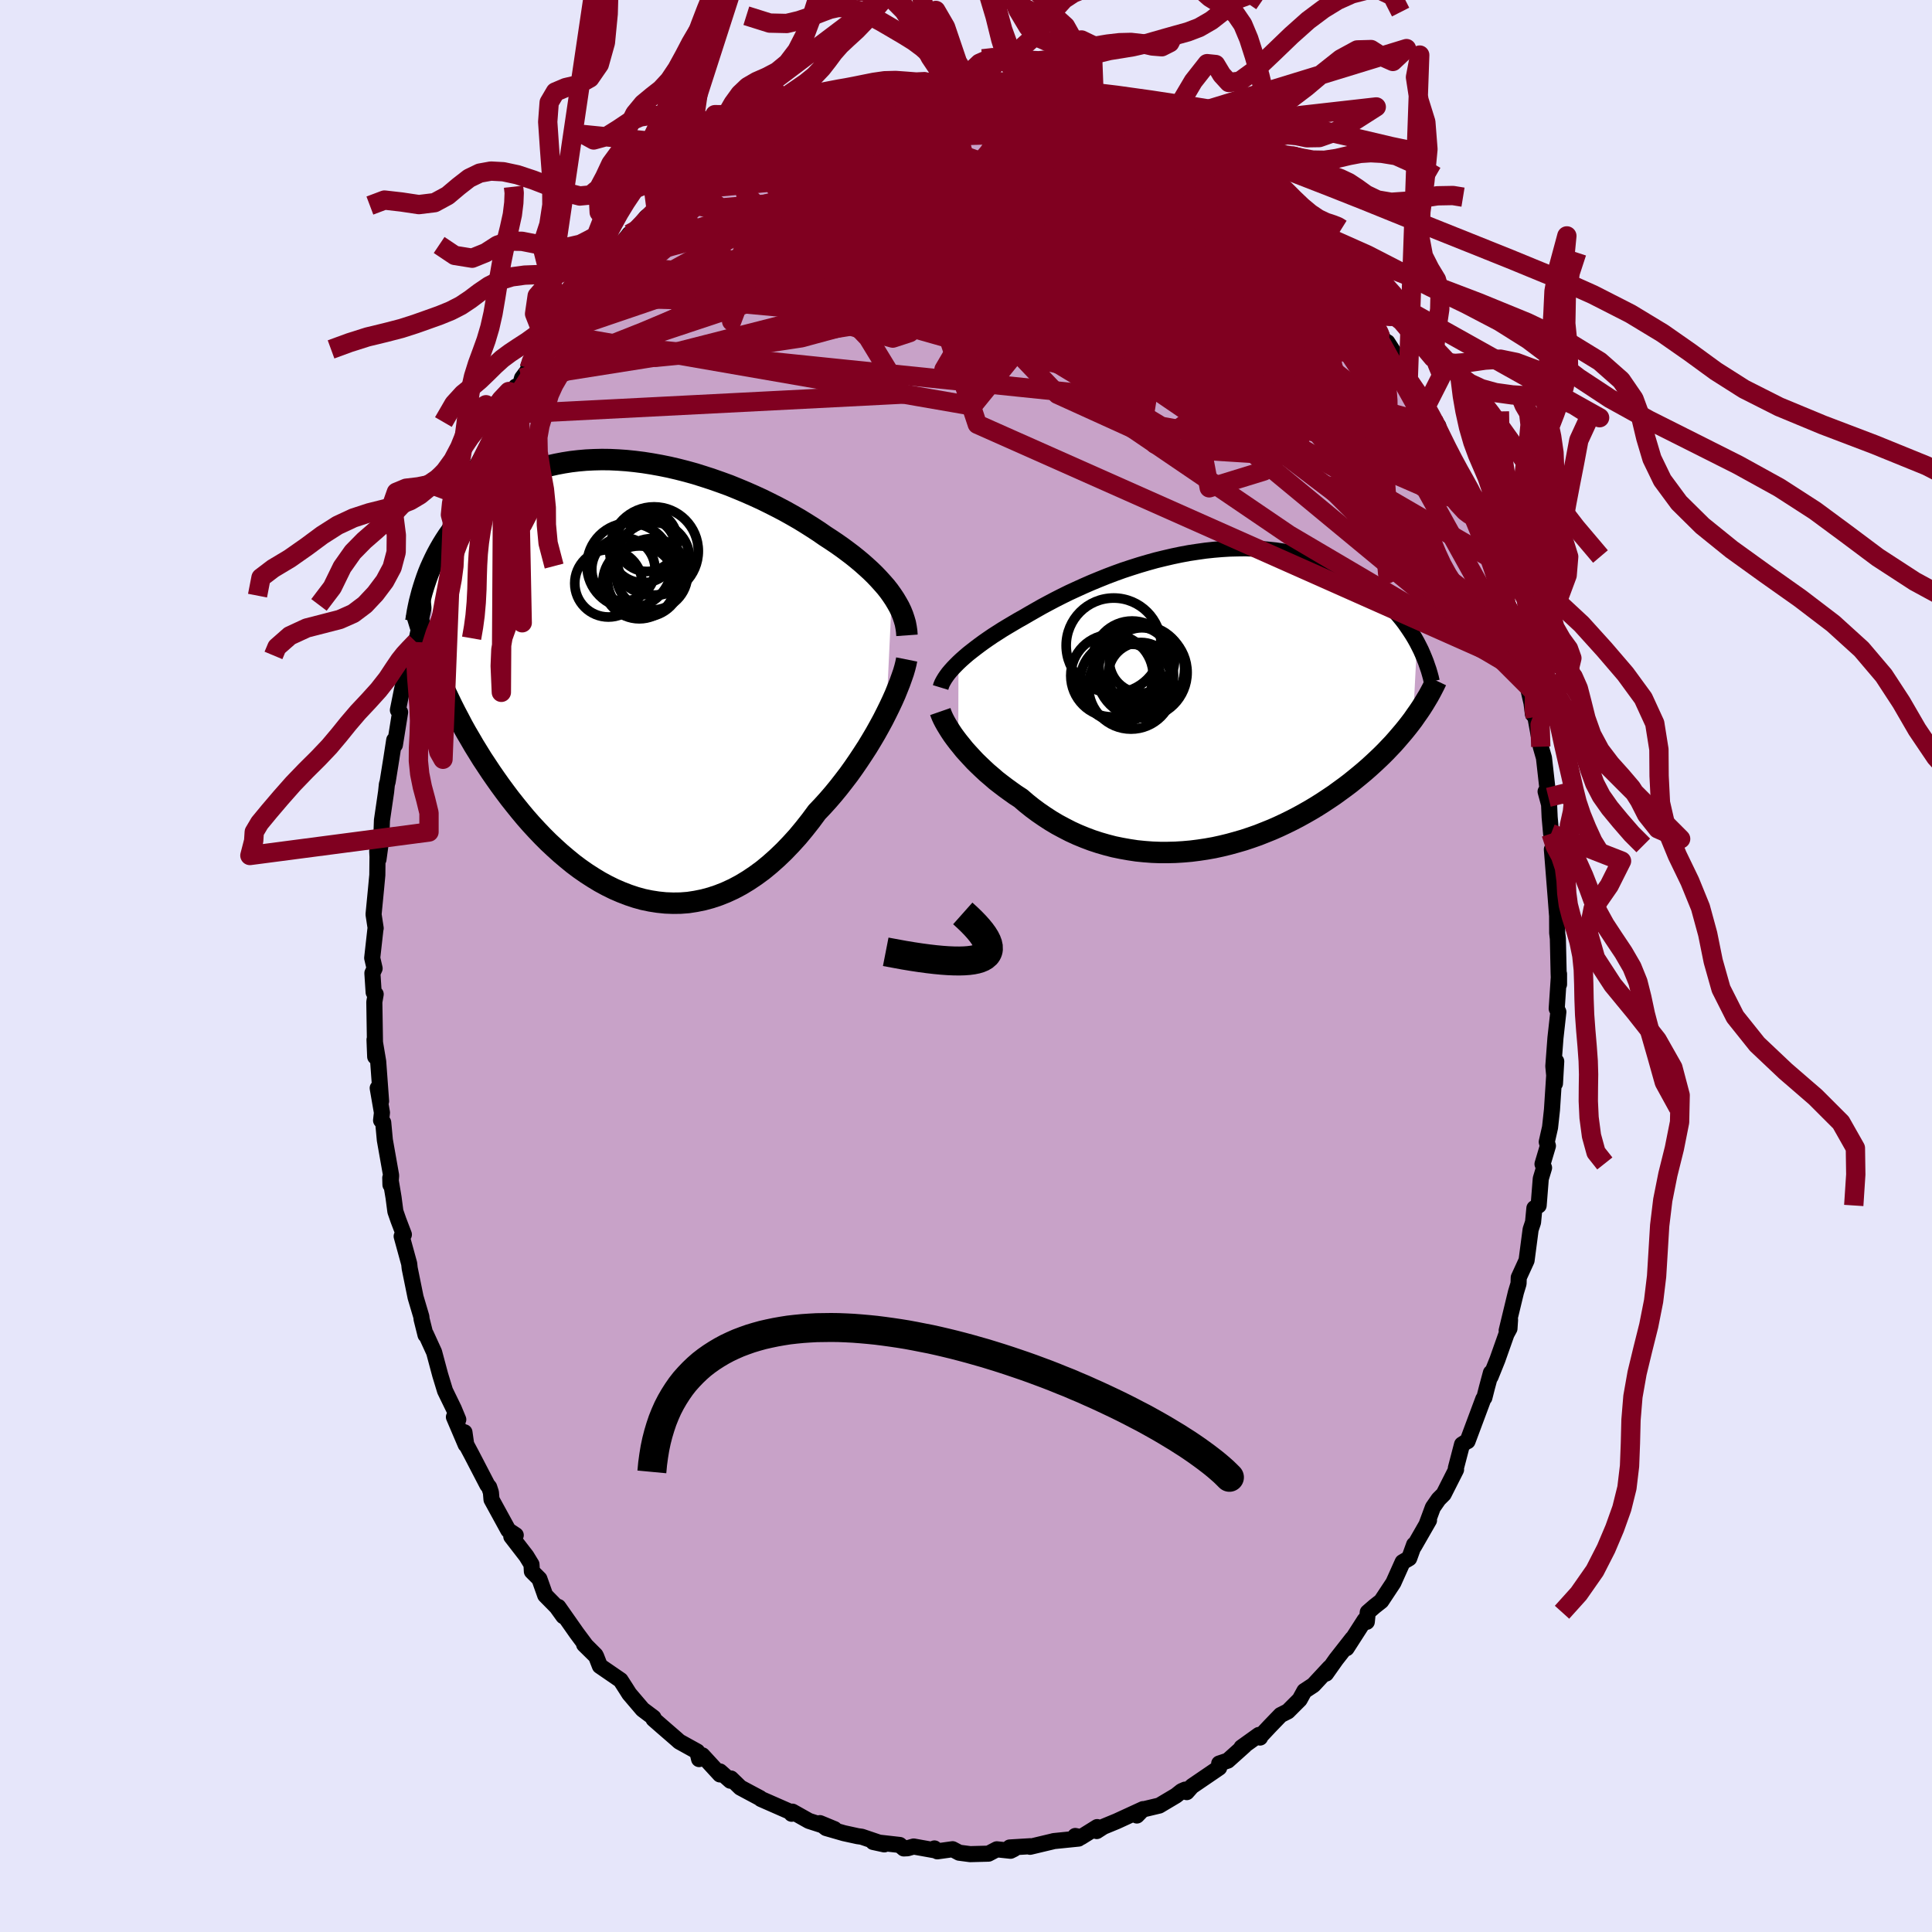 <svg viewBox="-100 -100 200 200" xmlns="http://www.w3.org/2000/svg" width="500" height="500" id="face-svg">
    <defs>
      <clipPath id="leftEyeClipPath">
        <polyline points="27,-8.69 26.7,-9.11 26.37,-9.53 26.01,-9.94 25.63,-10.36 25.23,-10.78 24.81,-11.19 24.36,-11.6 23.9,-12.01 23.41,-12.42 22.9,-12.83 22.37,-13.23 21.83,-13.63 21.26,-14.03 20.68,-14.42 20.08,-14.81 19.46,-15.24 18.8,-15.67 18.12,-16.1 17.42,-16.53 16.69,-16.95 15.94,-17.37 15.16,-17.78 14.37,-18.18 13.56,-18.58 12.73,-18.96 11.89,-19.33 11.03,-19.69 10.17,-20.04 9.29,-20.36 8.41,-20.67 7.52,-20.96 6.63,-21.24 5.73,-21.49 4.83,-21.72 3.93,-21.93 3.04,-22.11 2.15,-22.27 1.26,-22.41 0.39,-22.52 -0.48,-22.61 -1.34,-22.67 -2.19,-22.71 -3.03,-22.72 -3.85,-22.7 -4.66,-22.66 -5.45,-22.59 -6.22,-22.5 -6.98,-22.38 -7.72,-22.24 -8.44,-22.08 -9.14,-21.89 -9.82,-21.68 -10.48,-21.45 -11.13,-21.2 -11.74,-20.93 -12.34,-20.63 -12.92,-20.33 -13.48,-20 -14.01,-19.66 -14.53,-19.31 -15.02,-18.94 -15.5,-18.57 -15.96,-18.18 -16.39,-17.79 -16.81,-17.39 -17.22,-16.98 -17.6,-16.56 -17.97,-16.13 -18.32,-15.69 -18.66,-15.24 -18.98,-14.79 -19.28,-14.33 -19.57,-13.86 -19.84,-13.39 -20.1,-12.91 -20.34,-12.43 -20.57,-11.94 -20.79,-11.45 -20.99,-10.96 -20.03,-0.54 -19.75,0.12 -19.45,0.79 -19.15,1.46 -18.83,2.13 -18.5,2.81 -18.16,3.48 -17.8,4.16 -17.44,4.85 -17.06,5.53 -16.66,6.21 -16.26,6.9 -15.84,7.58 -15.42,8.26 -14.97,8.94 -14.52,9.62 -14.05,10.3 -13.57,10.98 -13.07,11.66 -12.56,12.34 -12.03,13.01 -11.49,13.68 -10.94,14.34 -10.37,14.99 -9.78,15.63 -9.18,16.26 -8.57,16.87 -7.94,17.46 -7.3,18.04 -6.65,18.59 -5.99,19.13 -5.31,19.64 -4.62,20.12 -3.92,20.57 -3.21,21 -2.49,21.39 -1.76,21.75 -1.02,22.07 -0.27,22.36 0.48,22.61 1.24,22.82 2.01,22.98 2.78,23.1 3.56,23.18 4.34,23.21 5.12,23.2 5.91,23.14 6.69,23.02 7.48,22.86 8.26,22.65 9.04,22.39 9.82,22.08 10.6,21.72 11.37,21.31 12.13,20.85 12.89,20.34 13.64,19.79 14.38,19.18 15.11,18.53 15.83,17.84 16.54,17.1 17.24,16.33 17.92,15.51 18.59,14.66 19.24,13.78 19.82,13.17 20.39,12.54 20.95,11.89 21.49,11.23 22.02,10.55 22.54,9.87 23.04,9.17 23.52,8.47 23.99,7.76 24.45,7.05 24.88,6.34 25.3,5.63 25.69,4.93 26.07,4.23 26.42,3.54" />
      </clipPath>
      <clipPath id="rightEyeClipPath">
        <polyline points="-25.65,-3.88 -25.34,-4.17 -25,-4.47 -24.65,-4.77 -24.27,-5.07 -23.87,-5.38 -23.46,-5.69 -23.02,-6.01 -22.56,-6.33 -22.09,-6.65 -21.59,-6.97 -21.09,-7.29 -20.56,-7.61 -20.02,-7.93 -19.46,-8.26 -18.89,-8.58 -18.29,-8.93 -17.66,-9.29 -17.01,-9.66 -16.34,-10.02 -15.64,-10.39 -14.93,-10.75 -14.2,-11.11 -13.44,-11.46 -12.67,-11.81 -11.89,-12.15 -11.09,-12.48 -10.27,-12.81 -9.45,-13.12 -8.62,-13.42 -7.77,-13.7 -6.92,-13.97 -6.07,-14.22 -5.21,-14.46 -4.35,-14.67 -3.49,-14.87 -2.63,-15.05 -1.77,-15.21 -0.91,-15.34 -0.06,-15.46 0.79,-15.55 1.62,-15.62 2.45,-15.67 3.27,-15.69 4.08,-15.7 4.87,-15.67 5.66,-15.63 6.43,-15.56 7.18,-15.48 7.92,-15.37 8.64,-15.24 9.35,-15.08 10.03,-14.91 10.7,-14.72 11.36,-14.51 11.99,-14.29 12.6,-14.04 13.2,-13.78 13.77,-13.51 14.33,-13.23 14.86,-12.93 15.38,-12.62 15.88,-12.3 16.36,-11.98 16.82,-11.64 17.27,-11.31 17.7,-10.96 18.11,-10.61 18.5,-10.25 18.88,-9.89 19.24,-9.51 19.59,-9.13 19.92,-8.75 20.24,-8.36 20.54,-7.97 20.82,-7.57 21.09,-7.17 21.35,-6.77 21.59,-6.37 21.82,-5.96 21.41,2.03 21.1,2.44 20.78,2.85 20.44,3.27 20.09,3.68 19.73,4.1 19.36,4.52 18.97,4.93 18.57,5.35 18.15,5.77 17.72,6.18 17.28,6.59 16.83,7 16.36,7.41 15.87,7.82 15.38,8.22 14.87,8.63 14.34,9.03 13.79,9.43 13.24,9.83 12.66,10.22 12.07,10.61 11.47,10.99 10.84,11.37 10.21,11.73 9.56,12.09 8.89,12.44 8.22,12.77 7.52,13.1 6.82,13.41 6.1,13.7 5.37,13.99 4.63,14.25 3.88,14.5 3.12,14.72 2.36,14.93 1.58,15.12 0.8,15.29 0.01,15.43 -0.79,15.55 -1.58,15.65 -2.38,15.72 -3.19,15.77 -3.99,15.79 -4.8,15.79 -5.6,15.76 -6.4,15.7 -7.2,15.62 -7.99,15.5 -8.78,15.36 -9.56,15.2 -10.33,15 -11.09,14.78 -11.85,14.53 -12.59,14.25 -13.32,13.95 -14.04,13.62 -14.74,13.26 -15.43,12.89 -16.1,12.49 -16.76,12.06 -17.4,11.62 -18.02,11.16 -18.62,10.68 -19.2,10.18 -19.74,9.83 -20.26,9.46 -20.77,9.09 -21.27,8.71 -21.76,8.33 -22.22,7.93 -22.68,7.54 -23.11,7.14 -23.53,6.74 -23.94,6.34 -24.32,5.93 -24.69,5.53 -25.04,5.14 -25.36,4.74 -25.67,4.36" />
      </clipPath>
      <filter id="fuzzy">
        <feTurbulence id="turbulence" baseFrequency="0.05" numOctaves="3" type="noise" result="noise" />
        <feDisplacementMap in="SourceGraphic" in2="noise" scale="2" />
      </filter>
      <linearGradient id="rainbowGradient" x1="0%" y1="0%" x2="100%" y2="0%">
        <stop offset="0%" style="stop-color: [object Object]; stop-opacity: 1" />
        <stop offset="50%" style="stop-color: [object Object]; stop-opacity: 1" />
        <stop offset="100%" style="stop-color: [object Object]; stop-opacity: 1" />
      </linearGradient>
    </defs>
    <rect x="-100" y="-100" width="100%" height="100%" fill="rgb(230, 230, 250)" />
    <polyline id="faceContour" points="61.35,0.74 61.39,1.9 61.39,0.82 61.15,4.42 61.32,4.75 61.02,7.45 60.8,10.37 60.97,12.16 61.1,9.87 60.89,11.34 60.66,14.88 60.46,16.71 60.12,18.21 60.24,18.62 59.68,20.5 59.84,20.89 59.5,22.02 59.28,24.79 58.84,25.07 58.7,26.53 58.45,27.28 58.03,30.48 57.22,32.25 57.2,32.88 56.93,33.77 55.97,37.74 56.32,36.62 56.26,37.53 55.95,38.1 55.01,40.76 54.3,42.52 54.34,42.11 53.93,43.63 53.66,44.69 53.55,44.82 51.92,49.19 51.92,49.17 51.35,49.53 50.71,51.98 50.73,52.14 49.45,54.67 48.92,55.2 48.33,56.05 47.7,57.75 47.93,57.38 46.38,60.08 46.39,59.9 45.88,61.31 45.2,61.71 44.24,63.85 42.99,65.74 42.28,66.3 41.59,66.9 41.49,67.89 41.27,67.71 39.4,70.62 40,69.62 38.3,71.79 37.27,73.25 37.64,72.63 35.96,74.44 35.03,75.05 34.54,75.94 33.32,77.16 32.57,77.54 31.46,78.69 30.38,79.84 30.44,79.87 30.32,79.6 28.52,80.89 28.83,80.71 27.1,82.26 26.21,82.56 26.21,82.99 23.38,84.92 22.85,85.52 22.69,85.26 22.32,85.42 21.74,85.88 20.01,86.91 18.25,87.33 17.69,87.94 18.33,87.28 15.59,88.54 14.23,89.1 13.53,89.55 13.58,89.14 11.91,90.18 11.31,90.06 11.65,90.33 9.08,90.59 8.98,90.62 6.63,91.18 6.65,91.12 4.53,91.25 4.97,91.41 4.61,91.59 3.19,91.44 2.33,91.89 0.43,91.94 -0.71,91.79 -1.39,91.43 -2.97,91.65 -3.27,91.35 -3.02,91.58 -5.42,91.15 -6.05,91.33 -6.44,91.35 -6.86,90.99 -9.61,90.68 -8.46,90.93 -10.79,90.14 -11.22,90.08 -12.64,89.77 -14.48,89.24 -15.12,88.73 -13.62,89.35 -16.26,88.5 -17.97,87.54 -18.05,87.76 -18.11,87.6 -21.23,86.23 -21.32,86.14 -22.26,85.64 -23.36,85.05 -24.33,84.11 -24.39,84.34 -25.47,83.38 -25.47,83.69 -27.29,81.71 -27.63,82.1 -27.82,81.32 -29.68,80.29 -29.97,80.03 -31.47,78.73 -32.35,77.96 -32.35,77.81 -33.48,76.96 -34.86,75.34 -35.2,74.8 -35.76,73.93 -37.9,72.46 -38.29,71.46 -39.53,70.24 -38.36,71.33 -39.34,70.35 -40.3,69.06 -42.2,66.35 -41.68,67.31 -42.37,66.35 -43.56,65.14 -44.16,63.45 -44.94,62.67 -44.98,61.95 -45.51,61.08 -47.07,59.06 -46.61,58.92 -47.38,58.41 -49.12,55.23 -49.18,54.5 -49.36,53.95 -49.55,53.72 -51.17,50.6 -51.74,49.53 -51.92,48.27 -51.79,49.55 -53.01,46.69 -52.56,46.95 -53.02,45.84 -53.93,43.97 -54.43,42.33 -55.06,39.98 -55.91,38.12 -55.95,38.19 -56.36,36.55 -56.38,36.31 -56.98,34.29 -57.59,31.29 -57.64,30.82 -58.42,27.98 -58.19,27.8 -58.75,26.33 -59.07,25.41 -59.26,23.96 -59.6,21.93 -59.58,22.65 -59.51,21.69 -60.16,18.02 -60.33,16.2 -60.55,15.98 -60.46,15.18 -60.9,12.64 -60.55,13.99 -60.85,9.89 -61.23,7.63 -61.16,9.39 -61.25,3.73 -61.11,2.92 -61.32,2.73 -61.45,0.74 -61.22,0.25 -61.47,-0.83 -61.14,-3.78 -61.11,-3.91 -61.33,-5.34 -61.07,-8.02 -60.94,-9.41 -60.92,-11.3 -60.95,-11.89 -60.82,-11.04 -60.53,-13.15 -60.46,-15.09 -60.03,-18.03 -59.95,-18.8 -59.87,-19.08 -59.49,-21.45 -59.19,-23.39 -59.12,-22.89 -58.58,-26.27 -58.81,-26.49 -58.39,-28.58 -57.63,-31.93 -57.75,-30.19 -57.4,-32.51 -57.41,-32.04 -56.93,-33.54 -56.13,-37.21 -55.59,-38.91 -55.9,-38.28 -54.41,-42.08 -54.37,-41.87 -53.87,-43.76 -53.83,-44.11 -53.18,-46 -53.02,-45.88 -52.77,-47.05 -52.08,-48.62 -51.19,-49.71 -50.71,-51.71 -50.32,-52.37 -49.09,-54.75 -48.53,-56.21 -48.36,-56.41 -47.93,-57.09 -46.6,-59.98 -46.41,-59.2 -45.96,-60.86 -45.21,-61.86 -45.29,-62.12 -44.05,-63.48 -43.23,-64.94 -42.56,-65.47 -40.93,-68.26 -40.9,-68.18 -40.96,-68.6 -40.12,-69.26 -40.22,-69.26 -38.3,-71.79 -37.35,-72.66 -36.46,-74.04 -35.92,-73.81 -36.32,-73.92 -34.84,-75.78 -34.8,-75.46 -33.1,-77.52 -32.07,-78.29 -31.25,-79.34 -30.17,-79.98 -29.19,-80.3 -28.57,-80.9 -27.63,-81.97 -27.52,-82.09 -25.85,-82.79 -24.02,-84.47 -24.81,-84.14 -23.92,-84.2 -22.43,-85.41 -21.93,-85.72 -21.21,-86.32 -19.89,-86.85 -20.04,-86.71 -17.98,-87.66 -16.01,-88.56 -15.3,-88.86 -14.41,-88.85 -13.43,-89.5 -13.27,-89.14 -13.12,-89.54 -12.02,-89.84 -11.45,-89.95 -9.72,-90.29 -8.78,-90.89 -7.05,-91.16 -6.11,-91.03 -5.47,-91.12 -3.62,-91.25 -4.05,-91.48 -3.51,-91.55 -2.26,-91.42 -0.75,-91.48 0.29,-91.63 2.41,-91.52 1.66,-91.38 3.4,-91.69 2.71,-91.32 3.98,-91.25 4.3,-91.35 7.85,-90.61 9.27,-90.81 8.62,-90.65 8.74,-90.59 9.79,-90.37 10.97,-90.42 12.42,-89.92 13.29,-89.28 14.26,-89.24 15.49,-88.82 17.39,-88.11 17.27,-88.08 18.98,-87.29 19.54,-87.02 19.38,-86.93 22.06,-85.35 21.18,-85.74 23.67,-84.73 22.99,-84.77 24.79,-84.03 25.46,-83.06 24.9,-83.82 26.5,-82.52 28.26,-81.33 29.33,-80.34 30.21,-79.51 29.34,-80.63 31.18,-79.22 32.25,-78.01 32.39,-77.98 33.69,-76.46 34.45,-75.61 35.72,-74.79 35.75,-74.45 36.75,-73.79 36.75,-73.16 37.05,-72.72 39.23,-70.42 40.83,-68.68 40.68,-69.02 40.55,-68.87 42.62,-66.02 42.56,-65.84 44.52,-63.05 43.62,-64.57 45.48,-61.67 44.93,-62.52 46.3,-60.1 45.78,-60.69 47.66,-58.14 47.53,-57.75 48.38,-56.5 48.89,-55.91 48.36,-55.82 50.33,-52.33 51.13,-50.63 51.37,-50.22 51.29,-50.28 52.07,-48.45 53.07,-46.85 53.07,-45.93 53.61,-43.96 54.66,-42.39 54.55,-42.08 55.13,-40.32 55.29,-39.72 55.56,-38.89 55.92,-37.39 56.79,-34.9 57.15,-33.54 57.87,-30.88 58.13,-29.59 57.94,-30.2 57.95,-29.79 58.54,-27.23 58.69,-26.06 58.94,-25.78 59.5,-22.7 59.83,-21.55 60.29,-17.46 60,-18.06 60.36,-16.72 60.42,-15.39 60.57,-13.71 60.95,-11.96 61.01,-10.86 60.65,-12.07 61.06,-6.9 61.18,-5.32 61.18,-7.12 61.19,-5.53 61.2,-3.43 61.27,-2.83 61.35,0.74 61.39,1.9" fill="rgb(200, 162, 200)" stroke="black" stroke-width="1.667" stroke-linejoin="round" filter="url(#fuzzy)" />
    <g transform="translate(24.87 -27.54)">
      <polyline id="rightCountour" points="-25.65,-3.88 -25.34,-4.17 -25,-4.47 -24.65,-4.77 -24.27,-5.07 -23.87,-5.38 -23.46,-5.69 -23.02,-6.01 -22.56,-6.33 -22.09,-6.65 -21.59,-6.97 -21.09,-7.29 -20.56,-7.61 -20.02,-7.93 -19.46,-8.26 -18.89,-8.58 -18.29,-8.93 -17.66,-9.29 -17.01,-9.66 -16.34,-10.02 -15.64,-10.39 -14.93,-10.75 -14.2,-11.11 -13.44,-11.46 -12.67,-11.81 -11.89,-12.15 -11.09,-12.48 -10.27,-12.81 -9.45,-13.12 -8.62,-13.42 -7.77,-13.7 -6.92,-13.97 -6.07,-14.22 -5.21,-14.46 -4.35,-14.67 -3.49,-14.87 -2.63,-15.05 -1.77,-15.21 -0.91,-15.34 -0.06,-15.46 0.79,-15.55 1.62,-15.62 2.45,-15.67 3.27,-15.69 4.08,-15.7 4.87,-15.67 5.66,-15.63 6.43,-15.56 7.18,-15.48 7.92,-15.37 8.64,-15.24 9.35,-15.08 10.03,-14.91 10.7,-14.72 11.36,-14.51 11.99,-14.29 12.6,-14.04 13.2,-13.78 13.77,-13.51 14.33,-13.23 14.86,-12.93 15.38,-12.62 15.88,-12.3 16.36,-11.98 16.82,-11.64 17.27,-11.31 17.7,-10.96 18.11,-10.61 18.5,-10.25 18.88,-9.89 19.24,-9.51 19.59,-9.13 19.92,-8.75 20.24,-8.36 20.54,-7.97 20.82,-7.57 21.09,-7.17 21.35,-6.77 21.59,-6.37 21.82,-5.96 21.41,2.03 21.1,2.44 20.78,2.85 20.44,3.27 20.09,3.68 19.73,4.1 19.36,4.52 18.97,4.93 18.57,5.35 18.15,5.77 17.72,6.18 17.28,6.59 16.83,7 16.36,7.41 15.87,7.82 15.38,8.22 14.87,8.63 14.34,9.03 13.79,9.43 13.24,9.83 12.66,10.22 12.07,10.61 11.47,10.99 10.84,11.37 10.21,11.73 9.56,12.09 8.89,12.44 8.22,12.77 7.52,13.1 6.82,13.41 6.1,13.7 5.37,13.99 4.63,14.25 3.88,14.5 3.12,14.72 2.36,14.93 1.58,15.12 0.8,15.29 0.01,15.43 -0.79,15.55 -1.58,15.65 -2.38,15.72 -3.19,15.77 -3.99,15.79 -4.8,15.79 -5.6,15.76 -6.4,15.7 -7.2,15.62 -7.99,15.5 -8.78,15.36 -9.56,15.2 -10.33,15 -11.09,14.78 -11.85,14.53 -12.59,14.25 -13.32,13.95 -14.04,13.62 -14.74,13.26 -15.43,12.89 -16.1,12.49 -16.76,12.06 -17.4,11.62 -18.02,11.16 -18.62,10.68 -19.2,10.18 -19.74,9.83 -20.26,9.46 -20.77,9.09 -21.27,8.71 -21.76,8.33 -22.22,7.93 -22.68,7.54 -23.11,7.14 -23.53,6.74 -23.94,6.34 -24.32,5.93 -24.69,5.53 -25.04,5.14 -25.36,4.74 -25.67,4.36" fill="white" stroke="white" stroke-width="0" stroke-linejoin="round" filter="url(#fuzzy)" />
    </g>
    <g transform="translate(-34.67 -29.71)">
      <polyline id="leftCountour" points="27,-8.69 26.7,-9.11 26.37,-9.53 26.01,-9.94 25.63,-10.36 25.23,-10.78 24.81,-11.19 24.36,-11.6 23.9,-12.01 23.41,-12.42 22.9,-12.83 22.37,-13.23 21.83,-13.63 21.26,-14.03 20.68,-14.42 20.08,-14.81 19.46,-15.24 18.8,-15.67 18.12,-16.1 17.42,-16.53 16.69,-16.95 15.94,-17.37 15.16,-17.78 14.37,-18.18 13.56,-18.58 12.73,-18.96 11.89,-19.33 11.03,-19.69 10.17,-20.04 9.29,-20.36 8.41,-20.67 7.52,-20.96 6.63,-21.24 5.73,-21.49 4.83,-21.72 3.93,-21.93 3.04,-22.11 2.15,-22.27 1.26,-22.41 0.39,-22.52 -0.48,-22.61 -1.34,-22.67 -2.19,-22.71 -3.03,-22.72 -3.85,-22.7 -4.66,-22.66 -5.45,-22.59 -6.22,-22.5 -6.98,-22.38 -7.72,-22.24 -8.44,-22.08 -9.14,-21.89 -9.82,-21.68 -10.48,-21.45 -11.13,-21.2 -11.74,-20.93 -12.34,-20.63 -12.92,-20.33 -13.48,-20 -14.01,-19.66 -14.53,-19.31 -15.02,-18.94 -15.5,-18.57 -15.96,-18.18 -16.39,-17.79 -16.81,-17.39 -17.22,-16.98 -17.6,-16.56 -17.97,-16.13 -18.32,-15.69 -18.66,-15.24 -18.98,-14.79 -19.28,-14.33 -19.57,-13.86 -19.84,-13.39 -20.1,-12.91 -20.34,-12.43 -20.57,-11.94 -20.79,-11.45 -20.99,-10.96 -20.03,-0.54 -19.75,0.12 -19.45,0.79 -19.15,1.46 -18.83,2.13 -18.5,2.81 -18.16,3.48 -17.8,4.16 -17.44,4.85 -17.06,5.53 -16.66,6.21 -16.26,6.9 -15.84,7.58 -15.42,8.26 -14.97,8.94 -14.52,9.62 -14.05,10.3 -13.57,10.98 -13.07,11.66 -12.56,12.34 -12.03,13.01 -11.49,13.68 -10.94,14.34 -10.37,14.99 -9.78,15.63 -9.18,16.26 -8.57,16.87 -7.94,17.46 -7.3,18.04 -6.65,18.59 -5.99,19.13 -5.31,19.64 -4.62,20.12 -3.92,20.57 -3.21,21 -2.49,21.39 -1.76,21.75 -1.02,22.07 -0.27,22.36 0.48,22.61 1.24,22.82 2.01,22.98 2.78,23.1 3.56,23.18 4.34,23.21 5.12,23.2 5.91,23.14 6.69,23.02 7.48,22.86 8.26,22.65 9.04,22.39 9.82,22.08 10.6,21.72 11.37,21.31 12.13,20.85 12.89,20.34 13.64,19.79 14.38,19.18 15.11,18.53 15.83,17.84 16.54,17.1 17.24,16.33 17.92,15.51 18.59,14.66 19.24,13.78 19.82,13.17 20.39,12.54 20.95,11.89 21.49,11.23 22.02,10.55 22.54,9.87 23.04,9.17 23.52,8.47 23.99,7.76 24.45,7.05 24.88,6.34 25.3,5.63 25.69,4.93 26.07,4.23 26.42,3.54" fill="white" stroke="white" stroke-width="0" stroke-linejoin="round" filter="url(#fuzzy)" />
    </g>
    <g transform="translate(24.87 -27.54)">
      <polyline id="rightUpper" points="-27.5,-1.29 -27.43,-1.52 -27.33,-1.76 -27.2,-2 -27.05,-2.25 -26.88,-2.5 -26.68,-2.77 -26.46,-3.03 -26.21,-3.31 -25.94,-3.59 -25.65,-3.88 -25.34,-4.17 -25,-4.47 -24.65,-4.77 -24.27,-5.07 -23.87,-5.38 -23.46,-5.69 -23.02,-6.01 -22.56,-6.33 -22.09,-6.65 -21.59,-6.97 -21.09,-7.29 -20.56,-7.61 -20.02,-7.93 -19.46,-8.26 -18.89,-8.58 -18.29,-8.93 -17.66,-9.29 -17.01,-9.66 -16.34,-10.02 -15.64,-10.39 -14.93,-10.75 -14.2,-11.11 -13.44,-11.46 -12.67,-11.81 -11.89,-12.15 -11.09,-12.48 -10.27,-12.81 -9.45,-13.12 -8.62,-13.42 -7.77,-13.7 -6.92,-13.97 -6.07,-14.22 -5.21,-14.46 -4.35,-14.67 -3.49,-14.87 -2.63,-15.05 -1.77,-15.21 -0.91,-15.34 -0.06,-15.46 0.79,-15.55 1.62,-15.62 2.45,-15.67 3.27,-15.69 4.08,-15.7 4.87,-15.67 5.66,-15.63 6.43,-15.56 7.18,-15.48 7.92,-15.37 8.64,-15.24 9.35,-15.08 10.03,-14.91 10.7,-14.72 11.36,-14.51 11.99,-14.29 12.6,-14.04 13.2,-13.78 13.77,-13.51 14.33,-13.23 14.86,-12.93 15.38,-12.62 15.88,-12.3 16.36,-11.98 16.82,-11.64 17.27,-11.31 17.7,-10.96 18.11,-10.61 18.5,-10.25 18.88,-9.89 19.24,-9.51 19.59,-9.13 19.92,-8.75 20.24,-8.36 20.54,-7.97 20.82,-7.57 21.09,-7.17 21.35,-6.77 21.59,-6.37 21.82,-5.96 22.03,-5.55 22.23,-5.15 22.41,-4.74 22.58,-4.33 22.74,-3.93 22.88,-3.52 23.02,-3.12 23.14,-2.71 23.25,-2.31 23.34,-1.91" fill="none" stroke="black" stroke-width="1.667" stroke-linejoin="round" filter="url(#fuzzy)" />
      <polyline id="rightLower" points="-27.53,1.2 -27.45,1.43 -27.35,1.68 -27.22,1.96 -27.07,2.25 -26.89,2.57 -26.69,2.9 -26.47,3.25 -26.23,3.61 -25.96,3.98 -25.67,4.36 -25.36,4.74 -25.04,5.14 -24.69,5.53 -24.32,5.93 -23.94,6.34 -23.53,6.74 -23.11,7.14 -22.68,7.54 -22.22,7.93 -21.76,8.33 -21.27,8.71 -20.77,9.09 -20.26,9.46 -19.74,9.83 -19.2,10.18 -18.62,10.68 -18.02,11.16 -17.4,11.62 -16.76,12.06 -16.1,12.49 -15.43,12.89 -14.74,13.26 -14.04,13.62 -13.32,13.95 -12.59,14.25 -11.85,14.53 -11.09,14.78 -10.33,15 -9.56,15.2 -8.78,15.36 -7.99,15.5 -7.2,15.62 -6.4,15.7 -5.6,15.76 -4.8,15.79 -3.99,15.79 -3.19,15.77 -2.38,15.72 -1.58,15.65 -0.79,15.55 0.01,15.43 0.8,15.29 1.58,15.12 2.36,14.93 3.12,14.72 3.88,14.5 4.63,14.25 5.37,13.99 6.1,13.7 6.82,13.41 7.52,13.1 8.22,12.77 8.89,12.44 9.56,12.09 10.21,11.73 10.84,11.37 11.47,10.99 12.07,10.61 12.66,10.22 13.24,9.83 13.79,9.43 14.34,9.03 14.87,8.63 15.38,8.22 15.87,7.82 16.36,7.41 16.83,7 17.28,6.59 17.72,6.18 18.15,5.77 18.57,5.35 18.97,4.93 19.36,4.52 19.73,4.1 20.09,3.68 20.44,3.27 20.78,2.85 21.1,2.44 21.41,2.03 21.7,1.61 21.99,1.2 22.26,0.8 22.52,0.39 22.76,-0.01 23,-0.41 23.22,-0.81 23.43,-1.21 23.63,-1.6 23.82,-2" fill="none" stroke="black" stroke-width="2.222" stroke-linejoin="round" filter="url(#fuzzy)" />
      <circle r="4.076" cx="-7.671" cy="-4.098" stroke="black" fill="none" stroke-width="1.0" filter="url(#fuzzy)" clip-path="url(#rightEyeClipPath)" /><circle r="3.904" cx="-7.391" cy="-3.768" stroke="black" fill="none" stroke-width="1.0" filter="url(#fuzzy)" clip-path="url(#rightEyeClipPath)" /><circle r="4.436" cx="-6.671" cy="-3.248" stroke="black" fill="none" stroke-width="1.0" filter="url(#fuzzy)" clip-path="url(#rightEyeClipPath)" /><circle r="3.384" cx="-6.771" cy="-2.568" stroke="black" fill="none" stroke-width="1.0" filter="url(#fuzzy)" clip-path="url(#rightEyeClipPath)" /><circle r="3.378" cx="-6.661" cy="-4.098" stroke="black" fill="none" stroke-width="1.0" filter="url(#fuzzy)" clip-path="url(#rightEyeClipPath)" /><circle r="4.266" cx="-9.756" cy="-2.513" stroke="black" fill="none" stroke-width="1.0" filter="url(#fuzzy)" clip-path="url(#rightEyeClipPath)" /><circle r="4.918" cx="-9.581" cy="-5.633" stroke="black" fill="none" stroke-width="1.0" filter="url(#fuzzy)" clip-path="url(#rightEyeClipPath)" /><circle r="4.2" cx="-8.861" cy="-1.898" stroke="black" fill="none" stroke-width="1.0" filter="url(#fuzzy)" clip-path="url(#rightEyeClipPath)" /><circle r="4.684" cx="-6.666" cy="-2.843" stroke="black" fill="none" stroke-width="1.0" filter="url(#fuzzy)" clip-path="url(#rightEyeClipPath)" /><circle r="4.394" cx="-7.791" cy="-1.378" stroke="black" fill="none" stroke-width="1.0" filter="url(#fuzzy)" clip-path="url(#rightEyeClipPath)" />
      </g>
    <g transform="translate(-34.67 -29.71)">
      <polyline id="leftUpper" points="28.56,-4.52 28.53,-4.94 28.47,-5.35 28.39,-5.77 28.27,-6.18 28.13,-6.6 27.96,-7.02 27.76,-7.44 27.53,-7.85 27.28,-8.27 27,-8.69 26.7,-9.11 26.37,-9.53 26.01,-9.94 25.63,-10.36 25.23,-10.78 24.81,-11.19 24.36,-11.6 23.9,-12.01 23.41,-12.42 22.9,-12.83 22.37,-13.23 21.83,-13.63 21.26,-14.03 20.68,-14.42 20.08,-14.81 19.46,-15.24 18.8,-15.67 18.12,-16.1 17.42,-16.53 16.69,-16.95 15.94,-17.37 15.16,-17.78 14.37,-18.18 13.56,-18.58 12.73,-18.96 11.89,-19.33 11.03,-19.69 10.17,-20.04 9.29,-20.36 8.41,-20.67 7.52,-20.96 6.63,-21.24 5.73,-21.49 4.83,-21.72 3.93,-21.93 3.04,-22.11 2.15,-22.27 1.26,-22.41 0.39,-22.52 -0.48,-22.61 -1.34,-22.67 -2.19,-22.71 -3.03,-22.72 -3.85,-22.7 -4.66,-22.66 -5.45,-22.59 -6.22,-22.5 -6.98,-22.38 -7.72,-22.24 -8.44,-22.08 -9.14,-21.89 -9.82,-21.68 -10.48,-21.45 -11.13,-21.2 -11.74,-20.93 -12.34,-20.63 -12.92,-20.33 -13.48,-20 -14.01,-19.66 -14.53,-19.31 -15.02,-18.94 -15.5,-18.57 -15.96,-18.18 -16.39,-17.79 -16.81,-17.39 -17.22,-16.98 -17.6,-16.56 -17.97,-16.13 -18.32,-15.69 -18.66,-15.24 -18.98,-14.79 -19.28,-14.33 -19.57,-13.86 -19.84,-13.39 -20.1,-12.91 -20.34,-12.43 -20.57,-11.94 -20.79,-11.45 -20.99,-10.96 -21.17,-10.47 -21.34,-9.97 -21.5,-9.47 -21.65,-8.97 -21.78,-8.47 -21.91,-7.97 -22.02,-7.46 -22.12,-6.96 -22.2,-6.46 -22.28,-5.96" fill="none" stroke="black" stroke-width="2.222" stroke-linejoin="round" filter="url(#fuzzy)" />
      <polyline id="leftLower" points="28.53,-2.02 28.45,-1.62 28.34,-1.18 28.2,-0.7 28.02,-0.18 27.82,0.38 27.59,0.96 27.34,1.58 27.06,2.21 26.75,2.87 26.42,3.54 26.07,4.23 25.69,4.93 25.3,5.63 24.88,6.34 24.45,7.05 23.99,7.76 23.52,8.47 23.04,9.17 22.54,9.87 22.02,10.55 21.49,11.23 20.95,11.89 20.39,12.54 19.82,13.17 19.24,13.78 18.59,14.66 17.92,15.51 17.24,16.33 16.54,17.1 15.83,17.84 15.11,18.53 14.38,19.18 13.64,19.79 12.89,20.34 12.13,20.85 11.37,21.31 10.6,21.72 9.82,22.08 9.04,22.39 8.26,22.65 7.48,22.86 6.69,23.02 5.91,23.14 5.12,23.2 4.34,23.21 3.56,23.18 2.78,23.1 2.01,22.98 1.24,22.82 0.48,22.61 -0.27,22.36 -1.02,22.07 -1.76,21.75 -2.49,21.39 -3.21,21 -3.92,20.57 -4.62,20.12 -5.31,19.64 -5.99,19.13 -6.65,18.59 -7.3,18.04 -7.94,17.46 -8.57,16.87 -9.18,16.26 -9.78,15.63 -10.37,14.99 -10.94,14.34 -11.49,13.68 -12.03,13.01 -12.56,12.34 -13.07,11.66 -13.57,10.98 -14.05,10.3 -14.52,9.62 -14.97,8.94 -15.42,8.26 -15.84,7.58 -16.26,6.9 -16.66,6.21 -17.06,5.53 -17.44,4.85 -17.8,4.16 -18.16,3.48 -18.5,2.81 -18.83,2.13 -19.15,1.46 -19.45,0.79 -19.75,0.12 -20.03,-0.54 -20.3,-1.2 -20.56,-1.85 -20.8,-2.49 -21.04,-3.13 -21.26,-3.77 -21.48,-4.4 -21.68,-5.03 -21.87,-5.64 -22.06,-6.26 -22.23,-6.87" fill="none" stroke="black" stroke-width="2.222" stroke-linejoin="round" filter="url(#fuzzy)" />
      <circle r="4.4" cx="-0.171" cy="-11.75" stroke="black" fill="none" stroke-width="1.0" filter="url(#fuzzy)" clip-path="url(#leftEyeClipPath)" /><circle r="3.824" cx="1.389" cy="-10.25" stroke="black" fill="none" stroke-width="1.0" filter="url(#fuzzy)" clip-path="url(#leftEyeClipPath)" /><circle r="3.154" cx="1.649" cy="-14.285" stroke="black" fill="none" stroke-width="1.0" filter="url(#fuzzy)" clip-path="url(#leftEyeClipPath)" /><circle r="3.696" cx="2.154" cy="-10.835" stroke="black" fill="none" stroke-width="1.0" filter="url(#fuzzy)" clip-path="url(#leftEyeClipPath)" /><circle r="4.58" cx="2.379" cy="-13.24" stroke="black" fill="none" stroke-width="1.0" filter="url(#fuzzy)" clip-path="url(#leftEyeClipPath)" /><circle r="3.416" cx="1.249" cy="-13.385" stroke="black" fill="none" stroke-width="1.0" filter="url(#fuzzy)" clip-path="url(#leftEyeClipPath)" /><circle r="3.764" cx="2.299" cy="-12.445" stroke="black" fill="none" stroke-width="1.0" filter="url(#fuzzy)" clip-path="url(#leftEyeClipPath)" /><circle r="3.772" cx="0.849" cy="-10.005" stroke="black" fill="none" stroke-width="1.0" filter="url(#fuzzy)" clip-path="url(#leftEyeClipPath)" /><circle r="3.278" cx="-0.796" cy="-11.345" stroke="black" fill="none" stroke-width="1.0" filter="url(#fuzzy)" clip-path="url(#leftEyeClipPath)" /><circle r="3.484" cx="-2.346" cy="-9.9" stroke="black" fill="none" stroke-width="1.0" filter="url(#fuzzy)" clip-path="url(#leftEyeClipPath)" />
    </g>
    <g id="hairs">
      <polyline points="51.37,-50.22 51.33,-49.89 51.05,-49.36 50.28,-49.07 48.89,-49.2 46.84,-49.84 44.08,-51.04 40.57,-52.83 36.28,-55.2 31.23,-58.13 25.44,-61.62 18.93,-65.67 11.72,-70.32 3.71,-75.66 -5.25,-81.78" fill="none" stroke="rgb(128, 0, 32)" stroke-width="2" stroke-linejoin="round" filter="url(#fuzzy)" /><polyline points="37.05,-72.72 38.74,-70.92 39.68,-69.89 40.12,-69.27 40.31,-68.79 40.35,-68.39 40.18,-68.16 39.75,-68.18 39,-68.52 37.91,-69.18 36.45,-70.16 34.62,-71.44 32.37,-73.03 29.7,-74.97 26.57,-77.29 22.92,-80.02 18.73,-83.18 13.97,-86.72" fill="none" stroke="rgb(128, 0, 32)" stroke-width="2" stroke-linejoin="round" filter="url(#fuzzy)" /><polyline points="-34.84,-75.78 -34.1,-76.19 -32.53,-77.24 -30.54,-78.42 -28.27,-79.56 -25.79,-80.65 -23.14,-81.73 -20.32,-82.82 -17.35,-83.93 -14.22,-85.06 -10.98,-86.19 -7.77,-87.3 -4.81,-88.37 -2.18,-89.4 0.28,-90.4" fill="none" stroke="rgb(128, 0, 32)" stroke-width="2" stroke-linejoin="round" filter="url(#fuzzy)" /><polyline points="-27.63,-81.97 -27.05,-82.32 -26.12,-82.91 -25.35,-83.44 -24.77,-83.82 -24.34,-84.07 -24.01,-84.2 -23.78,-84.23 -23.69,-84.11 -23.73,-83.84 -23.96,-83.38 -24.4,-82.7 -25.1,-81.78 -26.13,-80.6 -27.5,-79.17 -29.23,-77.48 -31.34,-75.5 -33.84,-73.17 -36.81,-70.38 -40.23,-67.15" fill="none" stroke="rgb(128, 0, 32)" stroke-width="2" stroke-linejoin="round" filter="url(#fuzzy)" /><polyline points="40.83,-68.68 40.84,-68.67 41.24,-68.01 41.83,-67.07 42.37,-66.22 42.72,-65.63 42.84,-65.36 42.73,-65.39 42.37,-65.72 41.74,-66.37 40.8,-67.38 39.52,-68.83 37.86,-70.77 35.75,-73.29 33.03,-76.51" fill="none" stroke="rgb(128, 0, 32)" stroke-width="2" stroke-linejoin="round" filter="url(#fuzzy)" /><polyline points="31.18,-79.22 31.92,-78.37 32.44,-77.7 32.85,-77.07 33.08,-76.54 33.04,-76.17 32.72,-75.93 32.12,-75.8 31.27,-75.73 30.19,-75.72 28.84,-75.81 27.18,-76.03 25.12,-76.43 22.61,-77 19.64,-77.74 16.18,-78.66 12.23,-79.78 7.8,-81.14 2.94,-82.75 -2.28,-84.63 -7.75,-86.81" fill="none" stroke="rgb(128, 0, 32)" stroke-width="2" stroke-linejoin="round" filter="url(#fuzzy)" /><polyline points="-11.45,-89.95 -9.92,-90.3 -8.39,-90.54 -6.83,-90.64 -5.25,-90.61 -3.69,-90.51 -2.12,-90.37 -0.53,-90.19 1.13,-89.97 2.86,-89.74 4.63,-89.5 6.38,-89.26 8.06,-89.01 9.64,-88.76 11.1,-88.5 12.46,-88.26 13.73,-88.03 14.91,-87.84 15.96,-87.71 16.81,-87.65 17.39,-87.68 17.62,-87.77" fill="none" stroke="rgb(128, 0, 32)" stroke-width="2" stroke-linejoin="round" filter="url(#fuzzy)" /><polyline points="40.68,-69.02 40.86,-68.26 40.87,-67.17 40.27,-66.28 38.96,-65.7 36.92,-65.39 34.13,-65.3 30.6,-65.36 26.31,-65.54 21.24,-65.81 15.36,-66.19 8.67,-66.71 1.14,-67.43 -7.19,-68.41 -16.31,-69.69 -26.28,-71.2" fill="none" stroke="rgb(128, 0, 32)" stroke-width="2" stroke-linejoin="round" filter="url(#fuzzy)" /><polyline points="8.62,-90.65 9.16,-90.44 10.31,-89.98 11.82,-89.26 13.54,-88.31 15.4,-87.18 17.35,-85.91 19.38,-84.54 21.43,-83.1 23.48,-81.59 25.52,-80.02 27.52,-78.42 29.49,-76.81 31.43,-75.21 33.33,-73.65 35.16,-72.15 36.9,-70.7 38.53,-69.33 40,-68.1 41.27,-67.08" fill="none" stroke="rgb(128, 0, 32)" stroke-width="2" stroke-linejoin="round" filter="url(#fuzzy)" /><polyline points="-23.92,-84.2 -22.68,-85.07 -21.51,-85.61 -20.17,-86.03 -18.58,-86.38 -16.74,-86.71 -14.69,-87.02 -12.53,-87.31 -10.35,-87.53 -8.21,-87.7 -6.1,-87.81 -4.02,-87.87 -1.93,-87.91 0.18,-87.95 2.33,-88 4.49,-88.07 6.6,-88.15 8.63,-88.24 10.51,-88.33 12.22,-88.4 13.7,-88.47 14.9,-88.58" fill="none" stroke="rgb(128, 0, 32)" stroke-width="2" stroke-linejoin="round" filter="url(#fuzzy)" /><polyline points="-29.19,-80.3 -28.38,-80.89 -27.2,-81.35 -25.64,-81.66 -23.76,-81.83 -21.66,-81.86 -19.35,-81.72 -16.85,-81.46 -14.13,-81.09 -11.19,-80.64 -8.04,-80.12 -4.69,-79.51 -1.14,-78.82 2.57,-78.05 6.4,-77.2 10.29,-76.28 14.21,-75.26 18.12,-74.16 22.03,-72.99 25.95,-71.79 29.87,-70.62 33.74,-69.58 37.45,-68.84" fill="none" stroke="rgb(128, 0, 32)" stroke-width="2" stroke-linejoin="round" filter="url(#fuzzy)" /><polyline points="48.38,-56.5 48.56,-56.02 48.57,-55.36 48.41,-54.78 47.83,-54.67 46.74,-55.17 45.11,-56.25 42.96,-57.8 40.32,-59.81 37.16,-62.31 33.43,-65.38 29.01,-69.11 23.72,-73.57 17.48,-78.79 10.41,-84.72" fill="none" stroke="rgb(128, 0, 32)" stroke-width="2" stroke-linejoin="round" filter="url(#fuzzy)" /><polyline points="26.5,-82.52 27.79,-81.53 28.38,-80.89 28.43,-80.55 28.08,-80.35 27.4,-80.17 26.38,-80 24.98,-79.87 23.15,-79.84 20.85,-79.97 18.04,-80.29 14.66,-80.8 10.65,-81.49 5.95,-82.29 0.52,-83.16 -5.7,-84.07 -12.65,-85.15" fill="none" stroke="rgb(128, 0, 32)" stroke-width="2" stroke-linejoin="round" filter="url(#fuzzy)" /><polyline points="-13.12,-89.54 -12.16,-89.79 -11.14,-90.04 -10.07,-90.32 -9.07,-90.56 -8.24,-90.72 -7.66,-90.78 -7.37,-90.76 -7.41,-90.67 -7.8,-90.51 -8.56,-90.26 -9.75,-89.87 -11.45,-89.31 -13.8,-88.55 -16.77,-87.63" fill="none" stroke="rgb(128, 0, 32)" stroke-width="2" stroke-linejoin="round" filter="url(#fuzzy)" /><polyline points="-0.75,-91.48 0.55,-91.44 2,-91.16 3.48,-90.71 5.1,-90.12 6.98,-89.39 9.18,-88.53 11.67,-87.58 14.3,-86.57 16.89,-85.57 19.33,-84.6 21.57,-83.69 23.69,-82.84 25.73,-82.04 27.73,-81.14" fill="none" stroke="rgb(128, 0, 32)" stroke-width="2" stroke-linejoin="round" filter="url(#fuzzy)" /><polyline points="-24.02,-84.47 -24.12,-84.39 -23.4,-84.72 -22.36,-85.27 -21.21,-85.88 -20.05,-86.48 -18.88,-87.05 -17.73,-87.58 -16.62,-88.06 -15.62,-88.48 -14.81,-88.82 -14.23,-89.04 -13.93,-89.15 -13.91,-89.17 -14.21,-89.08 -14.87,-88.87 -16.01,-88.47" fill="none" stroke="rgb(128, 0, 32)" stroke-width="2" stroke-linejoin="round" filter="url(#fuzzy)" /><polyline points="51.37,-50.22 51.45,-49.83 51.55,-49.14 51.38,-48.59 50.86,-48.38 49.95,-48.59 48.62,-49.27 46.87,-50.45 44.67,-52.13 42.01,-54.29 38.85,-56.91 35.13,-60 30.84,-63.59 26.01,-67.76 20.69,-72.59 14.91,-78.17 8.69,-84.5" fill="none" stroke="rgb(128, 0, 32)" stroke-width="2" stroke-linejoin="round" filter="url(#fuzzy)" /><polyline points="51.37,-50.22 51.54,-49.75 51.92,-48.83 52.23,-47.91 52.38,-47.21 52.35,-46.8 52.12,-46.74 51.68,-47.07 51,-47.8 50.08,-48.91 48.9,-50.4 47.46,-52.3 45.74,-54.64 43.7,-57.49 41.32,-60.93 38.62,-65 35.6,-69.71 32.23,-75.11" fill="none" stroke="rgb(128, 0, 32)" stroke-width="2" stroke-linejoin="round" filter="url(#fuzzy)" /><polyline points="15.49,-88.82 16.74,-88.32 17.53,-87.95 18.15,-87.6 18.64,-87.27 18.97,-86.97 19.1,-86.73 18.98,-86.57 18.55,-86.52 17.81,-86.59 16.75,-86.76 15.37,-87.03 13.63,-87.42 11.47,-87.9 8.78,-88.49 5.43,-89.24 1.33,-90.22" fill="none" stroke="rgb(128, 0, 32)" stroke-width="2" stroke-linejoin="round" filter="url(#fuzzy)" /><polyline points="48.38,-56.5 48.63,-55.92 48.86,-54.98 49.03,-53.97 48.97,-53.23 48.6,-52.85 47.94,-52.76 47,-52.89 45.77,-53.2 44.24,-53.73 42.36,-54.52 40.12,-55.62 37.51,-57.05 34.53,-58.82 31.19,-60.91 27.46,-63.3 23.32,-65.99 18.74,-68.98 13.64,-72.3 7.98,-76 1.75,-80.12 -5.01,-84.73" fill="none" stroke="rgb(128, 0, 32)" stroke-width="2" stroke-linejoin="round" filter="url(#fuzzy)" /><polyline points="-4.05,-91.48 -3.26,-91.5 -2.14,-91.49 -0.94,-91.5 0.18,-91.5 1.12,-91.5 1.84,-91.48 2.39,-91.45 2.8,-91.39 3.1,-91.32 3.28,-91.24 3.28,-91.16 3.02,-91.09 2.43,-91.02 1.47,-90.96 0.14,-90.91 -1.58,-90.86 -3.76,-90.78 -6.49,-90.63" fill="none" stroke="rgb(128, 0, 32)" stroke-width="2" stroke-linejoin="round" filter="url(#fuzzy)" /><polyline points="48.36,-55.82 49.62,-53.39 49.93,-52.33 49.55,-52.17 48.65,-52.54 47.32,-53.28 45.53,-54.38 43.24,-55.93 40.35,-58.02 36.77,-60.74 32.48,-64.15 27.5,-68.26 21.93,-73.07 15.83,-78.54 9.2,-84.67" fill="none" stroke="rgb(128, 0, 32)" stroke-width="2" stroke-linejoin="round" filter="url(#fuzzy)" /><polyline points="9.27,-90.81 8.92,-90.66 9.03,-90.48 9.37,-90.21 9.75,-89.83 10.03,-89.33 10.11,-88.73 9.97,-88.04 9.55,-87.27 8.84,-86.43 7.8,-85.49 6.42,-84.46 4.67,-83.32 2.58,-82.08 0.14,-80.74 -2.63,-79.31 -5.76,-77.81 -9.27,-76.19 -13.2,-74.43 -17.58,-72.49 -22.43,-70.36 -27.71,-68.05 -33.38,-65.66 -39.41,-63.27" fill="none" stroke="rgb(128, 0, 32)" stroke-width="2" stroke-linejoin="round" filter="url(#fuzzy)" /><polyline points="3.4,-91.69 27.96,-74.26 30.73,-72.26 24.23,-76.24 16.1,-79.65 9.46,-80.74 5.11,-80.04 2.77,-78.35 1.68,-76.22 0.94,-74 -0.18,-71.94 -2.01,-70.18 -4.53,-68.72 -7.51,-67.65 -10.43,-67.2 -12.25,-67.61 -11.41,-68.72 -6.6,-69.72 2.22,-69.47 13.38,-67.31 24.88,-63.4 36.23,-57.89 47.62,-49.36 57.87,-30.88" fill="none" stroke="rgb(128, 0, 32)" stroke-width="2" stroke-linejoin="round" filter="url(#fuzzy)" /><polyline points="-40.12,-69.26 5.53,-68 15.88,-62.71 18.35,-61.1 22.57,-61.94 26.86,-63.53 27.5,-65.59 22.82,-68.4 14.13,-71.84 4.76,-75.09 -1.62,-77.13 -2.62,-77.41 1.81,-76.27 9.23,-74.62 15.71,-73.11 17.64,-71.79 13.18,-71.72 3.57,-77.6 8.62,-90.65" fill="none" stroke="rgb(128, 0, 32)" stroke-width="2" stroke-linejoin="round" filter="url(#fuzzy)" /><polyline points="-45.96,-60.86 -2.4,-67.75 15.5,-63.56 13.26,-64.28 3.86,-68.78 -5.5,-73.65 -12.43,-76.86 -16.02,-78.19 -15.74,-78.37 -11.67,-78.1 -4.9,-77.6 2.92,-76.63 10.25,-74.84 15.98,-72.11 19.32,-68.92 19.72,-66.3 17.3,-65.41 13.55,-66.69 10.73,-69.22 9.3,-70.86 6.79,-69.34 7.08,-62.93 50.33,-52.33" fill="none" stroke="rgb(128, 0, 32)" stroke-width="2" stroke-linejoin="round" filter="url(#fuzzy)" /><polyline points="-6.11,-91.03 -10.13,-86.53 -6.13,-81.96 0.19,-81.21 4.95,-81.94 9.26,-81.2 13.77,-77.87 17.36,-72.73 19.09,-67.47 19.47,-63.61 19.32,-61.79 18.15,-61.51 15.19,-61.73 14.1,-61.52 26.55,-57.81 56.79,-34.9" fill="none" stroke="rgb(128, 0, 32)" stroke-width="2" stroke-linejoin="round" filter="url(#fuzzy)" /><polyline points="-40.22,-69.26 -29.35,-70.15 -11.68,-75.53 -1.15,-78.61 4.87,-79.31 9.1,-78.18 11.59,-76.11 12.03,-74.08 11.23,-72.8 10.72,-72.47 11.73,-72.73 14.7,-72.89 19.16,-72.28 23.92,-70.71 27.43,-68.71 28.21,-67.26 25.63,-67.2 20.51,-68.65 15.31,-70.72 13.23,-71.68 16.1,-69.91 21.57,-65.62 23.02,-62.68 18.63,-66.71 40.68,-69.02" fill="none" stroke="rgb(128, 0, 32)" stroke-width="2" stroke-linejoin="round" filter="url(#fuzzy)" /><polyline points="2.71,-91.32 14.4,-85.7 22.56,-81.29 22.58,-80.48 16.31,-80.57 7.63,-79.54 0.95,-77 -0.91,-73.85 2.02,-71.35 7.35,-70.25 12.02,-70.43 14.14,-71.02 13.75,-71.03 12.54,-69.85 12.64,-67.62 15.28,-65.21 19.85,-63.83 24.08,-64.5 25.54,-67.55 23.51,-72.27 20.05,-77.22 18.53,-80.88 19.59,-82.77 16.83,-84.74 -2.26,-91.42" fill="none" stroke="rgb(128, 0, 32)" stroke-width="2" stroke-linejoin="round" filter="url(#fuzzy)" /><polyline points="35.75,-74.45 15.03,-81.01 15.2,-81.63 11.67,-81.84 2.84,-82.09 -7.03,-81.98 -14.65,-81.4 -18.83,-80.76 -19.72,-80.64 -18.2,-81.43 -15.38,-82.96 -12.13,-84.56 -8.47,-85.28 -3.12,-84.3 6.12,-81.21 20.1,-76.45 34.74,-71.3 42.62,-66.02" fill="none" stroke="rgb(128, 0, 32)" stroke-width="2" stroke-linejoin="round" filter="url(#fuzzy)" /><polyline points="-47.93,-57.09 -6.58,-59.2 -10.14,-65.04 -12.52,-67.52 -7.38,-66.56 1.01,-64.18 8.58,-62.51 13.16,-62.7 14.19,-64.6 12.43,-67.14 8.95,-69.36 3.94,-71.23 -2.84,-73.45 -9.62,-76.11 -12.07,-77.87 -12.17,-76.53 -40.93,-68.26" fill="none" stroke="rgb(128, 0, 32)" stroke-width="2" stroke-linejoin="round" filter="url(#fuzzy)" /><polyline points="57.94,-30.2 33.45,-44.63 12.54,-58.84 9.31,-67.31 12.77,-71.55 15.28,-73.51 16.11,-73.72 16.19,-72.65 14.34,-71.44 8.08,-71.09 -2.8,-71.65 -13.95,-72.72 -17.82,-74.69 -8.43,-78.12 12.55,-81.28 29.34,-80.63" fill="none" stroke="rgb(128, 0, 32)" stroke-width="2" stroke-linejoin="round" filter="url(#fuzzy)" /><polyline points="9.79,-90.37 -6.99,-87.18 -12.88,-81.78 -11.17,-74.53 -2.54,-68.62 7.79,-65.79 15.29,-65.91 18.94,-67.86 20.24,-70.33 21.26,-72.2 23.37,-72.7 26.91,-71.5 31.33,-68.88 35.46,-65.63 37.93,-62.76 37.62,-61.07 34.19,-60.78 28.49,-61.24 22.57,-61.18 18.86,-59.49 18.36,-56.39 19.58,-54.03 21.48,-55.22 28.96,-60.81 35.72,-74.79" fill="none" stroke="rgb(128, 0, 32)" stroke-width="2" stroke-linejoin="round" filter="url(#fuzzy)" /><polyline points="51.37,-50.22 13.84,-72.66 -2.43,-80.32 -3.52,-84.41 -0.13,-86.64 2.05,-87.29 2.46,-86.66 3.05,-85.02 5.39,-82.73 9.09,-80.6 12.21,-79.76 13.19,-80.75 12.86,-82.28 14.6,-81.36 21.5,-75.8 30.12,-69.86 18.98,-87.29" fill="none" stroke="rgb(128, 0, 32)" stroke-width="2" stroke-linejoin="round" filter="url(#fuzzy)" /><polyline points="-29.19,-80.3 -2.76,-82.81 2.52,-77.56 7.61,-72.1 14.19,-70.47 18.42,-72.03 18.61,-74.4 15.94,-75.59 12.8,-74.87 11.12,-72.62 11.53,-69.79 13.32,-67.36 14.98,-66 15.1,-66.01 13.21,-67.2 9.99,-68.99 6.7,-70.63 4.18,-71.76 2.34,-72.65 0.18,-73.91 -3.96,-75.31 -12.62,-74.88 -28.19,-70.36 -42.56,-65.47" fill="none" stroke="rgb(128, 0, 32)" stroke-width="2" stroke-linejoin="round" filter="url(#fuzzy)" /><polyline points="-17.98,-87.66 18.57,-75.04 25.18,-70.16 16.39,-69.02 4.72,-69.02 -1.55,-67.71 -1.61,-64.73 0.49,-61.62 1.17,-60.23 0.61,-61.26 1.63,-64.03 5.84,-67.42 10.8,-70.84 11.41,-74.15 4.88,-75.85 -3.99,-71.6 1.17,-56.08 57.87,-30.88" fill="none" stroke="rgb(128, 0, 32)" stroke-width="2" stroke-linejoin="round" filter="url(#fuzzy)" /><polyline points="-17.98,-87.66 3.38,-77.41 -0.11,-76.27 -1.88,-75.77 -2.33,-75.21 -1.92,-74.5 1.72,-72.99 9.73,-70.53 20.18,-67.77 29.81,-65.56 36.46,-64.19 39.9,-63.39 41.27,-62.91 41.63,-63.33 40.21,-67.11 35.72,-74.79" fill="none" stroke="rgb(128, 0, 32)" stroke-width="2" stroke-linejoin="round" filter="url(#fuzzy)" /><polyline points="-45.96,-60.86 -11.56,-72.28 -2.24,-71.66 4.28,-68.55 11.69,-66.57 19.03,-66.79 23.85,-69.07 24.49,-72.61 21.09,-76.34 15.47,-79.25 10.34,-80.86 8.49,-81.13 11.7,-80.01 19.44,-76.91 28.15,-71.17 30.91,-63.68 15.44,-58.9 -43.23,-64.94" fill="none" stroke="rgb(128, 0, 32)" stroke-width="2" stroke-linejoin="round" filter="url(#fuzzy)" /><polyline points="19.38,-86.93 12.79,-82.76 -3.84,-82.22 -12.09,-83.05 -10.69,-84.58 -4,-85.86 3.6,-86.08 10.06,-84.74 15.61,-81.67 21.37,-77.35 27.45,-73.19 32.32,-71.13 34.14,-72.21 33.14,-75.09 30.89,-77.69 22.06,-85.35" fill="none" stroke="rgb(128, 0, 32)" stroke-width="2" stroke-linejoin="round" filter="url(#fuzzy)" /><polyline points="4.3,-91.35 -6.57,-89.2 -14.07,-85.57 -14.16,-82.89 -8.06,-80.2 0.35,-76.4 7.18,-72.29 10.4,-69.8 9.95,-70.2 6.65,-73.18 1.33,-77.14 -4.93,-80.46 -10.35,-82.43 -12.88,-83.25 -11.36,-82.86 -4.78,-79.33 13.01,-66.92 58.13,-29.59" fill="none" stroke="rgb(128, 0, 32)" stroke-width="2" stroke-linejoin="round" filter="url(#fuzzy)" /><polyline points="-38.3,-71.79 0.47,-67.36 -1.69,-75.03 -7.89,-80.57 -9.29,-81.55 -5,-79.34 1.9,-76.17 6.8,-73.69 7.01,-72.02 4.19,-69.8 3.46,-65.49 9.47,-59.18 21.86,-53.55 33.91,-52.8 36.32,-59.58 22.83,-72.12 -14.41,-88.85" fill="none" stroke="rgb(128, 0, 32)" stroke-width="2" stroke-linejoin="round" filter="url(#fuzzy)" /><polyline points="-38.3,-71.79 -32.06,-69.39 -12.48,-67.58 5.01,-69.32 14.66,-73.56 18.25,-77.56 18.66,-79.89 17.28,-80.72 14.35,-80.75 10.18,-80.44 5.7,-79.89 2.09,-79.17 -0.19,-78.58 -1.87,-78.51 -4.36,-79.08 -8.52,-80.04 -13.75,-80.85 -18.16,-81.14 -19.61,-80.99 -16.75,-80.93 -10.38,-81.37 -8.38,-80.46 -37.35,-72.66" fill="none" stroke="rgb(128, 0, 32)" stroke-width="2" stroke-linejoin="round" filter="url(#fuzzy)" /><polyline points="-43.23,-64.94 -14.43,-80.76 -2.69,-83.11 -1.37,-81.38 -2.31,-79.72 0.29,-78.67 6.67,-77.31 13.59,-74.93 17.78,-71.58 18.43,-67.81 17.7,-63.95 19.24,-59.92 24.7,-56.2 30.12,-55.24 26.91,-61.43 11.98,-77.02 7.85,-90.61" fill="none" stroke="rgb(128, 0, 32)" stroke-width="2" stroke-linejoin="round" filter="url(#fuzzy)" /><polyline points="-44.05,-63.48 -29.26,-75.85 -18.24,-79.45 -4.35,-80.95 9.36,-80.2 20.97,-77.11 29.89,-72.51 35.7,-67.76 37.69,-64.1 35.11,-62.3 27.87,-62.5 17.08,-64.28 5.31,-66.95 -4.13,-69.9 -8.49,-72.86 -7.04,-75.87 -1.69,-79 3.86,-81.99 6.44,-84.07 6.19,-84.32 7.99,-82.47 17.89,-80.2 25.46,-83.06" fill="none" stroke="rgb(128, 0, 32)" stroke-width="2" stroke-linejoin="round" filter="url(#fuzzy)" /><polyline points="43.62,-64.57 7.21,-73.76 8.54,-72.77 16.08,-68.07 21.66,-64.39 23.16,-64.09 20.13,-67.43 14.2,-72.53 8.52,-76.4 5.78,-76.8 6.84,-73.5 10.38,-68.54 12.99,-65.42 10.32,-67.11 1.78,-73.2 -0.1,-78.38 33.69,-76.46" fill="none" stroke="rgb(128, 0, 32)" stroke-width="2" stroke-linejoin="round" filter="url(#fuzzy)" /><polyline points="51.37,-50.22 30.97,-64.26 7.99,-74.26 -5.41,-77.53 -10.59,-76.86 -11.35,-75.24 -10.37,-74.57 -8.6,-75.48 -5.82,-77.52 -1.5,-79.59 4.47,-80.61 11.5,-80.01 18.36,-77.98 23.47,-75.38 25.39,-73.25 23.44,-72.18 18.15,-71.91 11.33,-71.53 5.28,-70.06 1.33,-67.26 -0.94,-64.03 -2.28,-61.75 -0.55,-61.08 4.56,-63.47 -22.43,-85.41" fill="none" stroke="rgb(128, 0, 32)" stroke-width="2" stroke-linejoin="round" filter="url(#fuzzy)" /><polyline points="-37.35,-72.66 -9.98,-70.13 9.15,-66.28 10.83,-69.01 5.27,-73.91 -0.34,-77.61 -4.02,-79.3 -5.57,-79.48 -4.56,-78.75 -0.37,-77.37 6.66,-75.42 14.56,-73.06 20.18,-70.86 20.83,-69.68 16.21,-70.3 9.76,-72.74 7.94,-75.54 15.98,-76.18 29.67,-74.33 29.34,-80.63" fill="none" stroke="rgb(128, 0, 32)" stroke-width="2" stroke-linejoin="round" filter="url(#fuzzy)" /><polyline points="53.07,-46.85 19.77,-67.61 12.91,-74.49 8.77,-77.59 4.56,-77.97 0.13,-76.47 -3.58,-74.11 -5.5,-71.81 -5.49,-70.29 -4.31,-69.91 -2.95,-70.44 -2.11,-71.24 -1.89,-71.62 -1.72,-71.28 -0.33,-70.39 3.57,-69.28 10.24,-68.28 18.12,-67.65 24.07,-67.81 24.67,-69.41 18.08,-72.84 5.1,-77.18 -10.94,-79.73 -25.39,-78.47 -28.57,-80.9" fill="none" stroke="rgb(128, 0, 32)" stroke-width="2" stroke-linejoin="round" filter="url(#fuzzy)" /><polyline points="36.75,-73.16 -5.96,-74.94 -9.39,-78.82 -1.39,-80.15 4.94,-79.7 6.51,-77.82 5.38,-74.74 4.29,-71.57 4.87,-69.72 7.56,-69.6 12.02,-70.22 17.13,-70.11 20.79,-68.72 20.33,-67.18 13.83,-67.45 2.38,-70.26 -7.87,-73.19 -5.21,-72.53 35.75,-74.45" fill="none" stroke="rgb(128, 0, 32)" stroke-width="2" stroke-linejoin="round" filter="url(#fuzzy)" /><polyline points="-6.11,-91.03 -17.16,-85.64 -15.22,-80.29 -4.14,-76.01 7.41,-74.64 13.47,-75.91 13.37,-78.34 9.93,-80.58 6.45,-81.9 4.57,-82.03 3.97,-80.9 3.37,-78.53 1.88,-75.12 -0.51,-71.22 -3.3,-67.73 -5.83,-65.57 -7.58,-65 -10.26,-65.71 -20.59,-69.12 -31.25,-79.34" fill="none" stroke="rgb(128, 0, 32)" stroke-width="2" stroke-linejoin="round" filter="url(#fuzzy)" /><polyline points="40.68,-69.02 14.12,-74.68 -2.18,-76.48 -2.06,-78.76 5.28,-79.61 12.2,-78.6 15.5,-76.7 15.3,-75.03 12.93,-74.16 9.53,-73.91 5.66,-73.59 1.66,-72.4 -2.65,-70.12 -8.42,-67.36 -17.05,-65.03 -27.25,-63.48 -32.1,-63.01 -19.37,-66.26 29.33,-80.34" fill="none" stroke="rgb(128, 0, 32)" stroke-width="2" stroke-linejoin="round" filter="url(#fuzzy)" /><polyline points="48.89,-55.91 5.09,-67.73 5.65,-73.12 13.87,-71.03 19.21,-66.58 21.53,-62.76 23.43,-60.13 26.61,-58.26 30.73,-56.91 33.81,-56.43 33.46,-57.45 28.19,-60.21 18.19,-64.24 5.45,-68.42 -6.93,-71.63 -15.74,-73.24 -18.9,-73.35 -16.06,-72.45 -8.41,-71.16 2.18,-70.39 14.06,-71.7 24.88,-75.68 37.05,-72.72" fill="none" stroke="rgb(128, 0, 32)" stroke-width="2" stroke-linejoin="round" filter="url(#fuzzy)" /><polyline points="57.95,-29.79 29.61,-63.12 30.76,-65.78 33.51,-63.64 30.11,-64.87 22.29,-69.05 14.19,-73.75 8.82,-77.15 7.25,-78.56 9.11,-78.21 13.09,-76.82 17.53,-75.28 21,-74.3 22.85,-74.24 23.24,-75.01 22.58,-76.2 20.84,-77.1 17.45,-76.62 12.39,-73.32 7.31,-66.15 0.67,-57.97 -42.56,-65.47" fill="none" stroke="rgb(128, 0, 32)" stroke-width="2" stroke-linejoin="round" filter="url(#fuzzy)" /><polyline points="-8.78,-90.89 -11.9,-82.52 -6.53,-80.78 -6.45,-79.39 -8.99,-76.69 -10.89,-73.61 -11.6,-71.63 -12.06,-71.69 -12.74,-73.87 -13.12,-77.46 -12.74,-81.29 -12.14,-84.2 -12.59,-85.49 -14.97,-85.12 -18.74,-83.66 -22.03,-81.88 -22.8,-79.88 -18.9,-76.03 -3.25,-67.25 50.33,-52.33" fill="none" stroke="rgb(128, 0, 32)" stroke-width="2" stroke-linejoin="round" filter="url(#fuzzy)" /><polyline points="-46.41,-59.2 -17.56,-73.08 0.99,-76.69 5.54,-77.29 5.26,-76.85 6.32,-75.81 10.19,-74.27 15.62,-72.42 20.11,-70.6 20.8,-69.16 15.52,-68.41 4.71,-68.5 -7.1,-69.73 -12.37,-72.73 -6.37,-77.55 2.71,-82.42 -16.01,-88.56" fill="none" stroke="rgb(128, 0, 32)" stroke-width="2" stroke-linejoin="round" filter="url(#fuzzy)" /><polyline points="-31.25,-79.34 -21.64,-77.55 -6.62,-70.3 8.72,-68.13 17.15,-70.2 19.15,-72.72 18.11,-73.24 16.56,-71.53 15.25,-68.69 14,-66.17 12.48,-65.09 10.59,-65.97 8.25,-68.67 5.39,-72.48 2.12,-76.44 -1.09,-79.82 -3.64,-82.26 -5.27,-83.53 -6.16,-83.05 -4.96,-79.47 7.37,-69.48 54.55,-42.08" fill="none" stroke="rgb(128, 0, 32)" stroke-width="2" stroke-linejoin="round" filter="url(#fuzzy)" /><polyline points="-8.78,-90.89 -2.22,-69.45 20.21,-55.87 31.79,-53.76 33.56,-56.69 30.6,-60.05 25.92,-62.6 20.51,-64.58 15,-66.14 10.6,-67.07 8.71,-67.43 9.95,-67.84 13.43,-69.03 17.02,-70.8 18.33,-71.97 15.13,-73.06 6.53,-79.28 8.62,-90.65" fill="none" stroke="rgb(128, 0, 32)" stroke-width="2" stroke-linejoin="round" filter="url(#fuzzy)" /><polyline points="57.94,-30.2 28.97,-65.33 15.31,-76.05 7.78,-77.83 1.64,-77.01 -2.57,-75.73 -2.83,-74.57 1.48,-73.57 8.9,-72.67 16.96,-71.81 23.5,-70.89 27.34,-69.87 28.18,-68.9 26.34,-68.52 22.71,-69.32 18.82,-71.36 16.22,-73.84 15.35,-75.37 14.52,-75.01 10.29,-73.55 0.67,-73.43 -6.27,-76.26 22.06,-85.35" fill="none" stroke="rgb(128, 0, 32)" stroke-width="2" stroke-linejoin="round" filter="url(#fuzzy)" /><polyline points="33.69,-76.46 38.53,-60.23 30.83,-51.24 25.18,-49.5 24.57,-52.76 26.11,-58.29 28.35,-62.99 30.88,-65.03 32.09,-64.87 28.86,-64.6 18.72,-66.01 2.57,-69.09 -13.7,-72.45 -20.33,-75.53 -7.66,-79.19 30.21,-79.51" fill="none" stroke="rgb(128, 0, 32)" stroke-width="2" stroke-linejoin="round" filter="url(#fuzzy)" /><polyline points="14.26,-89.24 21.73,-80.18 29.69,-70.37 25.87,-67.1 13.97,-67.92 1.99,-70.38 -4.85,-73.31 -5.99,-76.03 -3.72,-78 -0.57,-78.92 2.13,-79.04 4.18,-78.97 5.83,-79.28 7.19,-80.04 8.01,-80.73 7.65,-80.64 5.36,-79.51 1.02,-77.99 -3.82,-77.36 -5.71,-78.72 -1.19,-81.84 9.18,-84.82 18.73,-85.78 17.39,-88.11" fill="none" stroke="rgb(128, 0, 32)" stroke-width="2" stroke-linejoin="round" filter="url(#fuzzy)" /><polyline points="29.34,-80.63 36.14,-68.19 30.53,-66.78 25.08,-70.27 24.45,-72.54 26.16,-72.21 27.4,-70.01 27.68,-66.83 27.72,-63.47 27.83,-60.78 27.82,-59.22 28.02,-58.39 29.69,-57.34 33.68,-55.76 38.5,-54.81 40.14,-56.53 33.93,-62.95 15.9,-75.8 -15.3,-88.86" fill="none" stroke="rgb(128, 0, 32)" stroke-width="2" stroke-linejoin="round" filter="url(#fuzzy)" /><polyline points="60.57,-13.71 61,-12.39 61.55,-11.37 61.95,-10.17 62.12,-8.83 62.19,-7.53 62.35,-6.32 62.66,-5.12 63.07,-3.86 63.46,-2.5 63.75,-1.08 63.9,0.38 63.95,1.88 63.98,3.43 64.04,5.04 64.16,6.68 64.3,8.31 64.41,9.83 64.45,11.21 64.43,12.54 64.42,13.99 64.5,15.69 64.75,17.58 65.22,19.29 66.13,20.44" fill="none" stroke="rgb(128, 0, 32)" stroke-width="2" stroke-linejoin="round" filter="url(#fuzzy)" /><polyline points="-16.02,-107.63 -15.15,-105.29 -13.98,-103.2 -12.68,-101.67 -11.36,-100.96 -10.06,-100.79 -8.79,-100.63 -7.58,-100.04 -6.44,-98.89 -5.42,-97.33 -4.52,-95.64 -3.7,-94.08 -2.87,-92.84 -1.91,-92.02 -0.8,-91.65 0.29,-91.63" fill="none" stroke="rgb(128, 0, 32)" stroke-width="2" stroke-linejoin="round" filter="url(#fuzzy)" /><polyline points="0.29,-91.63 -0.89,-93.58 -2.12,-97.2 -3.12,-98.92 -3.91,-98.67 -4.7,-98.08 -5.62,-98.38 -6.73,-99.74 -7.99,-101.62 -9.33,-103.37 -10.7,-104.72 -12.06,-105.83 -13.38,-107.03 -14.6,-108.42 -15.69,-109.75 -16.62,-110.67 -17.48,-111.16 -18.48,-111.79 -19.88,-113.46 -21.89,-116.71 -24.9,-121.36" fill="none" stroke="rgb(128, 0, 32)" stroke-width="2" stroke-linejoin="round" filter="url(#fuzzy)" /><polyline points="21.48,-96.36 21.1,-95.58 20.27,-95.16 19.29,-95.24 18.23,-95.48 17.08,-95.61 15.88,-95.58 14.66,-95.44 13.46,-95.24 12.34,-95.02 11.29,-94.74 10.33,-94.4 9.41,-94.06 8.49,-93.81 7.51,-93.71 6.47,-93.77 5.4,-93.92 4.39,-94.01 3.52,-93.98 2.79,-93.88 2.13,-93.77 1.4,-93.45 0.42,-92.52 -0.75,-91.48" fill="none" stroke="rgb(128, 0, 32)" stroke-width="2" stroke-linejoin="round" filter="url(#fuzzy)" /><polyline points="-2.26,-91.42 -3.16,-91.33 -3.76,-91.16 -4.39,-91.03 -5.16,-90.91 -6.07,-90.76 -7.08,-90.55 -8.14,-90.25 -9.2,-89.82 -10.19,-89.29 -11.08,-88.67 -11.84,-88.02 -12.49,-87.4 -13.08,-86.83 -13.69,-86.31 -14.37,-85.8 -15.19,-85.25 -16.19,-84.59 -17.33,-83.81 -18.43,-83.02 -18.93,-82.66" fill="none" stroke="rgb(128, 0, 32)" stroke-width="2" stroke-linejoin="round" filter="url(#fuzzy)" /><polyline points="-3.51,-91.55 -2.27,-91.26 -1.03,-91.21 0.1,-91.09 1.05,-90.87 1.83,-90.57 2.51,-90.2 3.18,-89.76 3.95,-89.26 4.86,-88.76 5.88,-88.3 6.9,-87.9 7.78,-87.59 8.48,-87.36 9.09,-87.17 9.77,-86.9 10.69,-86.44 11.89,-86.03 -25.99,-88.13 -24.86,-88.12 -23.79,-88.43 -22.83,-88.76 -21.91,-89.11 -20.95,-89.45 -19.89,-89.75 -18.76,-89.97 -17.6,-90.12 -16.49,-90.24 -15.5,-90.36 -14.63,-90.5 -13.86,-90.65 -13.13,-90.79 -12.37,-90.92 -11.53,-91.08 -10.59,-91.27 -9.54,-91.48 -8.42,-91.64 -7.28,-91.67 -6.17,-91.59 -5.15,-91.51 -4.31,-91.55 -4.05,-91.48 -20.42,-88.35 -18.54,-89 -17.03,-89.4 -15.87,-89.65 -14.96,-89.82 -14.22,-89.93 -13.57,-90.01 -12.93,-90.11 -12.22,-90.24 -11.4,-90.43 -10.45,-90.66 -9.4,-90.91 -8.28,-91.12 -7.16,-91.25 -6.09,-91.31 -5.11,-91.32 -4.29,-91.36 -4.05,-91.48 -3.62,-91.25 -3.64,-91.17 -3.05,-90.76 -2.12,-90.28 -1.06,-89.96 -0.02,-89.83 0.92,-89.78 1.75,-89.73 2.51,-89.63 3.27,-89.46 4.1,-89.22 5.01,-88.91 5.95,-88.51 6.88,-88.01 7.73,-87.42 8.5,-86.77 9.23,-86.1 9.98,-85.45 10.81,-84.87 11.71,-84.32 12.66,-83.76 13.63,-83.12 14.63,-82.49 15.56,-81.95 15.97,-81.46" fill="none" stroke="rgb(128, 0, 32)" stroke-width="2" stroke-linejoin="round" filter="url(#fuzzy)" /><polyline points="-13.12,-89.54 -13.33,-89.38 -13.78,-89.33 -14.46,-89.18 -15.33,-88.9 -16.36,-88.51 -17.47,-88.08 -18.59,-87.64 -19.64,-87.24 -20.6,-86.85 -21.49,-86.45 -22.31,-86.02 -23.1,-85.55 -23.83,-85.08 -24.53,-84.64 -25.27,-84.17 -26.29,-83.56 -27.79,-82.9 -13.27,-89.14 -13.76,-89.67 -14.54,-89.76 -15.46,-89.36 -16.51,-88.79 -17.65,-88.27 -18.8,-87.88 -19.88,-87.6 -20.88,-87.36 -21.81,-87.09 -22.68,-86.76 -23.5,-86.38 -24.32,-85.98 -25.14,-85.55 -25.98,-85.12 -26.86,-84.67 -27.76,-84.22 -28.67,-83.78 -29.54,-83.33 -30.4,-82.85 -31.28,-82.29 -32.23,-81.7 -33.22,-81.1 -15.3,-88.86 -16.25,-87.97 -17.21,-85.78 -17.87,-82.96 -18.44,-80.7 -19.11,-79.51 -19.88,-79.1 -20.67,-78.9 -21.36,-78.48 -21.93,-77.69 -22.39,-76.53 -22.8,-75.11 -23.23,-73.59 -23.69,-72.11 -24.08,-70.63 -24.28,-68.89 -24.26,-66.74 -16.01,-88.56 -15.19,-88.15 -14.3,-87.27 -13.6,-86.95 -13.04,-87.21 -12.49,-87.64 -11.82,-87.94 -10.98,-87.99 -10,-87.84 -8.92,-87.51 -7.81,-87.05 -6.72,-86.48 -5.72,-85.85 -4.83,-85.24 -4.06,-84.69 -3.4,-84.2 -2.72,-83.66 -1.85,-82.94 -0.67,-82.18 -39.56,-86.07 -38.54,-85.51 -37.19,-85.88 -35.96,-86.65 -34.84,-87.4 -33.73,-87.89 -32.6,-88.07 -31.45,-88.02 -30.28,-87.85 -29.12,-87.66 -27.98,-87.53 -26.91,-87.49 -25.91,-87.53 -24.98,-87.7 -24.13,-88.05 -23.35,-88.68 -22.62,-89.57 -21.9,-90.53 -21.05,-91.06 -19.84,-90.58 -18.08,-89.17 -16.01,-88.56 -21.21,-86.32 -19.95,-85.37 -19,-85.86 -17.89,-86.5 -16.72,-86.89 -15.62,-87 -14.66,-86.92 -13.83,-86.72 -13.08,-86.49 -12.36,-86.31 -11.6,-86.2 -10.77,-86.13 -9.83,-86.04 -8.82,-85.91 -7.76,-85.75 -6.72,-85.61 -5.75,-85.5 -4.88,-85.36 -4.12,-85.08 -3.43,-84.6 -2.74,-83.97 -1.86,-83.25 -0.68,-82.67 -22.43,-85.41 -22.45,-88.11 -21.65,-88.33 -20.73,-88.58 -19.76,-89.19 -18.7,-89.96 -17.61,-90.71 -16.58,-91.42 -15.68,-92.15 -14.93,-92.94 -14.29,-93.76 -13.69,-94.57 -13.03,-95.32 -12.25,-96.05 -11.33,-96.89 -10.27,-97.99 -9.14,-99.37 -8,-100.71 -6.94,-101.58 -6.13,-102.05 -37.97,-78.02 -38.02,-78.95 -37.28,-79.57 -36.19,-79.9 -34.97,-80.22 -33.77,-80.66 -32.68,-81.25 -31.71,-81.92 -30.81,-82.56 -29.94,-83.05 -29.03,-83.32 -28.05,-83.43 -27,-83.57 -25.91,-83.87 -24.96,-84.2 -24.81,-84.14" fill="none" stroke="rgb(128, 0, 32)" stroke-width="2" stroke-linejoin="round" filter="url(#fuzzy)" /><polyline points="-29.19,-80.3 -28.55,-81.02 -27.92,-81.96 -27.26,-83.13 -26.6,-84.44 -25.96,-85.74 -25.35,-86.99 -24.75,-88.18 -24.11,-89.29 -23.4,-90.27 -22.6,-91.03 -21.67,-91.57 -20.64,-92.02 -19.55,-92.59 -18.48,-93.47 -17.5,-94.76 -16.66,-96.4 -15.98,-98.21 -15.43,-99.94 -14.94,-101.4 -14.4,-102.48 -13.69,-103.22 -12.69,-103.71 -11.21,-104.07" fill="none" stroke="rgb(128, 0, 32)" stroke-width="2" stroke-linejoin="round" filter="url(#fuzzy)" /><polyline points="-61.71,-78.72 -60.2,-79.29 -58.44,-79.09 -56.64,-78.82 -55.01,-79.02 -53.66,-79.75 -52.52,-80.71 -51.44,-81.55 -50.34,-82.08 -49.18,-82.29 -47.89,-82.22 -46.44,-81.91 -44.81,-81.37 -43.09,-80.71 -41.43,-80.08 -39.98,-79.71 -38.85,-79.82 -38.03,-80.5 -37.4,-81.68 -36.76,-83.05 -35.91,-84.21 -34.79,-84.92 -33.53,-85.32 -32.17,-85.16 -29.19,-80.3 -25.09,-108.55 -24.69,-105.43 -24.71,-101.85 -25.09,-99.29 -25.64,-97.41 -26.21,-95.75 -26.75,-94.19 -27.33,-92.78 -27.98,-91.48 -28.62,-90.06 -29.12,-88.24 -29.4,-85.93 -29.55,-83.46 -29.82,-81.42 -30.39,-80.13 -31.25,-79.34" fill="none" stroke="rgb(128, 0, 32)" stroke-width="2" stroke-linejoin="round" filter="url(#fuzzy)" /><polyline points="-12.41,-84.69 -12.61,-84.51 -13.1,-84.72 -13.83,-84.94 -14.76,-85.03 -15.82,-84.97 -16.94,-84.82 -18.05,-84.61 -19.09,-84.39 -20.07,-84.17 -20.99,-83.97 -21.86,-83.77 -22.7,-83.55 -23.51,-83.27 -24.31,-82.9 -25.1,-82.41 -25.9,-81.82 -26.72,-81.19 -27.53,-80.59 -28.34,-80.09 -29.19,-79.73 -30.16,-79.56 -31.25,-79.34 -17.76,-121.2 -17.95,-120.32 -18.23,-118.11 -18.81,-115.79 -19.74,-113.98 -20.9,-112.47 -22.07,-110.81 -23.12,-108.8 -24.01,-106.55 -24.79,-104.34 -25.52,-102.38 -26.22,-100.66 -26.88,-99.05 -27.5,-97.44 -28.1,-95.8 -28.7,-94.17 -29.3,-92.52 -29.82,-90.67 -30.21,-88.54 -30.54,-86.32 -31.03,-84.62 -31.86,-83.8 -32.67,-82.89 -32.07,-78.29 -36.32,-73.92 -36.94,-75.17 -37.86,-75.73 -38.78,-75.29 -39.9,-74.72 -41.17,-74.43 -42.43,-74.41 -43.6,-74.54 -44.74,-74.78 -45.96,-75.02 -47.24,-75.04 -48.5,-74.62 -49.71,-73.84 -51.12,-73.27 -52.93,-73.56 -54.54,-74.64" fill="none" stroke="rgb(128, 0, 32)" stroke-width="2" stroke-linejoin="round" filter="url(#fuzzy)" /><polyline points="60.29,-17.46 61.94,-17.87 62.91,-17.26 62.78,-15.98 62.46,-14.54 62.46,-13.16 62.82,-11.86 63.38,-10.6 63.95,-9.33 64.44,-8.08 64.89,-6.84 65.43,-5.59 66.15,-4.28 67.07,-2.88 68.06,-1.4 68.94,0.12 69.56,1.65 69.96,3.24 70.33,4.98 70.86,7 71.54,9.37 72.29,12.04 73.75,14.7" fill="none" stroke="rgb(128, 0, 32)" stroke-width="2" stroke-linejoin="round" filter="url(#fuzzy)" /><polyline points="-35.92,-73.81 -37.41,-75.14 -38.79,-75.27 -39.68,-74.12 -40.44,-72.87 -41.25,-72.06 -42.16,-71.68 -43.2,-71.58 -44.39,-71.57 -45.69,-71.52 -47.02,-71.34 -48.27,-70.96 -49.38,-70.4 -50.38,-69.72 -51.32,-69.01 -52.28,-68.37 -53.33,-67.83 -54.48,-67.36 -55.71,-66.92 -57.01,-66.46 -58.44,-66 -60.1,-65.57 -61.96,-65.12 -63.82,-64.53 -65.73,-63.83" fill="none" stroke="rgb(128, 0, 32)" stroke-width="2" stroke-linejoin="round" filter="url(#fuzzy)" /><polyline points="-38.3,-71.79 -39.6,-70.3 -40.25,-69.49 -40.73,-68.93 -41.24,-68.37 -41.87,-67.71 -42.64,-66.93 -43.52,-66.11 -44.46,-65.33 -45.41,-64.64 -46.34,-64.04 -47.21,-63.46 -48.02,-62.86 -48.78,-62.17 -49.54,-61.42 -50.34,-60.65 -51.18,-59.94 -52.07,-59.22 -53.01,-58.19 -54.1,-56.31" fill="none" stroke="rgb(128, 0, 32)" stroke-width="2" stroke-linejoin="round" filter="url(#fuzzy)" /><polyline points="-40.96,-68.6 -40.37,-69.31 -39.81,-70.55 -39.22,-72.18 -38.67,-73.83 -38.19,-75.28 -37.74,-76.54 -37.31,-77.79 -36.89,-79.22 -36.48,-80.95 -36.06,-82.92 -35.58,-84.95 -35,-86.78 -34.28,-88.23 -33.43,-89.26 -32.5,-90.03 -31.57,-90.76 -30.71,-91.69 -29.92,-92.87 -29.18,-94.22 -28.49,-95.54 -27.81,-96.7 -27.09,-97.71 -26.25,-98.7 -25.58,-99.99 -40.93,-68.26 -41.44,-65.2 -41.57,-62.7 -42.07,-61.2 -42.67,-60.17 -43.13,-59.16 -43.45,-58.09 -43.77,-57.03 -44.1,-55.96 -44.32,-54.74 -44.29,-53.19 -44,-51.33 -43.64,-49.34 -43.45,-47.45 -43.44,-45.68 -43.26,-43.77 -42.64,-41.4" fill="none" stroke="rgb(128, 0, 32)" stroke-width="2" stroke-linejoin="round" filter="url(#fuzzy)" /><polyline points="-42.56,-65.47 -42.19,-68.34 -43.16,-71.63 -43.75,-73.96 -43.63,-75.37 -43.18,-76.75 -42.87,-78.77 -42.88,-81.52 -43.11,-84.59 -43.3,-87.38 -43.15,-89.39 -42.51,-90.48 -41.45,-90.93 -40.17,-91.23 -38.94,-91.92 -37.96,-93.34 -37.33,-95.59 -37.04,-98.57 -36.95,-101.91 -36.88,-105.08 -36.74,-107.71 -37.08,-110.59 -44.05,-63.48 -44.41,-61.87 -44.5,-60.49 -44.8,-59.43 -45.39,-58.65 -46.09,-57.94 -46.76,-57.12 -47.33,-56.12 -47.78,-54.91 -48.17,-53.55 -48.54,-52.09 -48.91,-50.6 -49.28,-49.13 -49.63,-47.71 -49.94,-46.35 -50.19,-45.07 -50.37,-43.86 -50.49,-42.69 -50.56,-41.51 -50.6,-40.29 -50.63,-39 -50.7,-37.63 -50.82,-36.27 -50.98,-35.09 -51.18,-33.93" fill="none" stroke="rgb(128, 0, 32)" stroke-width="2" stroke-linejoin="round" filter="url(#fuzzy)" /><polyline points="-45.21,-61.86 -44.98,-62.6 -44.37,-63.74 -43.71,-65.09 -43.07,-66.45 -42.47,-67.64 -41.92,-68.62 -41.37,-69.45 -40.8,-70.23 -40.17,-71.07 -39.49,-72 -38.78,-73 -38.11,-74.03 -37.51,-75.03 -36.98,-75.99 -36.47,-76.95 -35.91,-77.96 -35.22,-79.09 -34.38,-80.34 -33.46,-81.62 -32.68,-82.98" fill="none" stroke="rgb(128, 0, 32)" stroke-width="2" stroke-linejoin="round" filter="url(#fuzzy)" /><polyline points="-45.21,-61.86 -44.78,-59.48 -45.32,-58.58 -45.91,-57.74 -46.21,-56.49 -46.11,-54.77 -45.72,-52.68 -45.28,-50.48 -45.08,-48.47 -45.3,-46.87 -45.91,-45.69 -46.69,-44.76 -47.33,-43.84 -47.63,-42.74 -47.55,-41.43 -47.26,-40.05 -47,-38.76 -46.84,-37.59 -46.57,-36.46 -45.94,-35.53 -46.41,-59.2 -47.33,-59.47 -48.13,-58.62 -48.83,-57.63 -49.61,-56.73 -50.49,-55.8 -51.34,-54.74 -52.13,-53.56 -52.92,-52.36 -53.78,-51.3 -54.75,-50.43 -55.77,-49.74 -56.75,-49.11 -57.64,-48.45 -58.44,-47.7 -59.23,-46.86 -60.12,-45.97 -61.16,-45.04 -62.31,-44.04 -63.48,-42.85 -64.58,-41.29 -65.6,-39.2 -66.98,-37.38" fill="none" stroke="rgb(128, 0, 32)" stroke-width="2" stroke-linejoin="round" filter="url(#fuzzy)" /><polyline points="-46.6,-59.98 -47.53,-57.95 -48.05,-56.65 -48.23,-55.21 -48.08,-53.31 -47.66,-51.02 -47.2,-48.67 -46.88,-46.52 -46.74,-44.68 -46.72,-43.12 -46.7,-41.74 -46.66,-40.47 -46.62,-39.27 -46.65,-38.16 -46.81,-37.12 -47.12,-36.12 -47.54,-35.11 -47.93,-34.02 -48.15,-32.74 -48.22,-31.06 -48.1,-28.33 -47.93,-57.09 -49.69,-58.1 -50.48,-57.61 -51.19,-56.55 -51.81,-55.17 -52.41,-53.69 -53.11,-52.36 -53.93,-51.23 -54.79,-50.3 -55.66,-49.48 -56.54,-48.76 -57.53,-48.17 -58.74,-47.7 -60.17,-47.32 -61.77,-46.92 -63.42,-46.38 -65.05,-45.62 -66.65,-44.6 -68.27,-43.4 -70.01,-42.18 -71.73,-41.15 -72.98,-40.2 -73.34,-38.34" fill="none" stroke="rgb(128, 0, 32)" stroke-width="2" stroke-linejoin="round" filter="url(#fuzzy)" /><polyline points="59.5,-22.7 59.43,-24.96 60.16,-26.86 61.4,-28.85 62.41,-30.58 62.72,-31.87 62.37,-32.84 61.66,-33.81 60.96,-35.03 60.52,-36.61 60.45,-38.5 60.71,-40.55 61.13,-42.57 61.55,-44.45 61.89,-46.2 62.2,-47.95 62.57,-49.89 63,-52.08 63.44,-54.43 64.66,-57.08" fill="none" stroke="rgb(128, 0, 32)" stroke-width="2" stroke-linejoin="round" filter="url(#fuzzy)" /><polyline points="-55.06,-30.5 -55.28,-30.13 -55.17,-30.67 -54.98,-31.68 -54.77,-33.06 -54.54,-34.65 -54.28,-36.25 -54,-37.78 -53.72,-39.23 -53.47,-40.57 -53.2,-41.8 -52.9,-42.89 -52.54,-43.84 -52.14,-44.73 -51.78,-45.67 -51.49,-46.78 -51.19,-48.12 -50.83,-49.67 -50.71,-51.71" fill="none" stroke="rgb(128, 0, 32)" stroke-width="2" stroke-linejoin="round" filter="url(#fuzzy)" /><polyline points="-52.08,-48.62 -55.44,-49.87 -56.68,-49.61 -57.96,-49.46 -58.97,-49.04 -59.34,-47.99 -59.2,-46.41 -58.97,-44.6 -58.99,-42.84 -59.41,-41.26 -60.17,-39.84 -61.14,-38.55 -62.22,-37.4 -63.43,-36.49 -64.83,-35.87 -66.46,-35.45 -68.25,-34.99 -70,-34.18 -71.33,-33.01 -71.69,-32.15" fill="none" stroke="rgb(128, 0, 32)" stroke-width="2" stroke-linejoin="round" filter="url(#fuzzy)" /><polyline points="-53.18,-46 -53.12,-44.2 -52.95,-42.7 -53.01,-41.39 -53.19,-40.03 -53.46,-38.63 -53.87,-37.21 -54.4,-35.82 -54.94,-34.47 -55.36,-33.15 -55.57,-31.89 -55.57,-30.67 -55.44,-29.45 -55.3,-28.16 -55.21,-26.76 -55.12,-25.25 -54.93,-23.66 -54.57,-22.16 -54.14,-21.4 -53.18,-46 -53.37,-46.71 -53.25,-47.9 -52.94,-49.33 -52.6,-50.92 -52.27,-52.62 -51.99,-54.38 -51.75,-56.18 -51.55,-57.94 -51.31,-59.57 -50.98,-61.03 -50.57,-62.34 -50.12,-63.56 -49.68,-64.78 -49.29,-66.1 -48.96,-67.56 -48.68,-69.2 -48.39,-71.01 -48.06,-72.9 -47.68,-74.73 -47.27,-76.37 -46.96,-77.78 -46.81,-79 -46.77,-80.03 -46.84,-80.67" fill="none" stroke="rgb(128, 0, 32)" stroke-width="2" stroke-linejoin="round" filter="url(#fuzzy)" /><polyline points="55.22,-57.41 55.25,-55.53 55.36,-54.39 55.52,-53.21 55.7,-51.82 55.94,-50.29 56.21,-48.72 56.49,-47.18 56.76,-45.72 57.03,-44.34 57.28,-43.02 57.52,-41.7 57.74,-40.31 57.93,-38.8 58.09,-37.16 58.24,-35.46 58.37,-33.79 58.5,-32.29 58.62,-31.02 58.74,-29.94 58.83,-28.9 58.85,-27.71 58.82,-26.48 58.94,-25.78" fill="none" stroke="rgb(128, 0, 32)" stroke-width="2" stroke-linejoin="round" filter="url(#fuzzy)" /><polyline points="-56.93,-33.54 -56.99,-32.45 -56.94,-31.64 -56.91,-30.8 -56.85,-29.73 -56.74,-28.4 -56.63,-26.9 -56.57,-25.38 -56.61,-23.93 -56.68,-22.56 -56.69,-21.23 -56.55,-19.88 -56.28,-18.54 -55.93,-17.24 -55.59,-15.85 -55.59,-13.87 -74.13,-11.44 -73.74,-12.95 -73.68,-13.87 -73.13,-14.8 -72.14,-16 -70.93,-17.42 -69.65,-18.87 -68.33,-20.24 -67.06,-21.5 -65.91,-22.71 -64.9,-23.91 -63.94,-25.1 -62.94,-26.27 -61.86,-27.42 -60.81,-28.58 -59.9,-29.74 -59.2,-30.8 -58.63,-31.64 -58.13,-32.27 -57.64,-32.8 -56.93,-33.54" fill="none" stroke="rgb(128, 0, 32)" stroke-width="2" stroke-linejoin="round" filter="url(#fuzzy)" /><polyline points="48.45,-55.4 48.71,-54.43 49.49,-52.85 50.21,-51.47 50.78,-50.34 51.29,-49.31 51.78,-48.23 52.28,-47.08 52.79,-45.88 53.29,-44.65 53.76,-43.45 54.19,-42.28 54.58,-41.15 54.95,-40.01 55.32,-38.82 55.72,-37.53 56.17,-36.11 56.66,-34.58 57.14,-33.03 57.56,-31.61 57.84,-30.54 57.95,-30.02 57.95,-29.79 57.94,-30.2 59.06,-30.93 59.55,-32.46 59.09,-34.03 58.46,-35.68 58.12,-37.46 58.14,-39.29 58.3,-41.01 58.38,-42.54 58.26,-43.89 57.99,-45.19 57.73,-46.6 57.61,-48.25 57.69,-50.17 57.94,-52.25 58.23,-54.31 58.39,-56.04 58.25,-57.24 57.77,-58.06 57.19,-59.47" fill="none" stroke="rgb(128, 0, 32)" stroke-width="2" stroke-linejoin="round" filter="url(#fuzzy)" /><polyline points="58.13,-29.59 58.48,-31.62 59.7,-34.57 61.23,-37.76 62.23,-40.45 62.39,-42.37 61.97,-43.73 61.41,-44.89 61.01,-46.18 60.87,-47.71 60.89,-49.48 60.94,-51.33 60.87,-53.14 60.63,-54.8 60.3,-56.37 60.05,-58.01 60.05,-59.96 60.3,-62.31 60.6,-64.94 60.76,-67.51 60.87,-69.85 61.31,-72.28 62.2,-75.58 57.87,-30.88 57.64,-33.3 58.02,-35.78 58.84,-38.37 59.77,-40.78 60.28,-42.69 60.15,-44.03 59.57,-45.05 58.89,-46.08 58.44,-47.43 58.44,-49.26 58.94,-51.61 59.87,-54.36 60.98,-57.23 61.92,-59.91 62.37,-62.2 62.32,-64.25 62.09,-66.51 62.14,-69.21 62.55,-71.78 63.23,-73.86" fill="none" stroke="rgb(128, 0, 32)" stroke-width="2" stroke-linejoin="round" filter="url(#fuzzy)" /><polyline points="57.15,-33.54 54.83,-33.96 53.92,-35.25 53.09,-36.29 52.31,-37.12 51.65,-37.9 51.05,-38.72 50.44,-39.58 49.84,-40.52 49.27,-41.55 48.76,-42.65 48.3,-43.76 47.81,-44.81 47.22,-45.7 46.44,-46.42 45.47,-46.99 44.38,-47.5 43.27,-47.98 42.27,-48.42 41.39,-48.8 40.54,-49.13 39.43,-49.39 37.49,-49.69 73.98,-13.16 71.62,-14.2 70.46,-15.66 69.72,-17.12 68.89,-18.43 67.86,-19.64 66.72,-20.91 65.64,-22.33 64.78,-23.93 64.18,-25.62 63.77,-27.26 63.39,-28.73 62.86,-29.93 62.09,-30.79 61.14,-31.39 60.16,-31.95 59.32,-32.8 58.56,-34.11 56.79,-34.9 55.92,-37.39 56.88,-35.48 57.55,-33.78 58.11,-32.38 58.65,-31.33 59.22,-30.51 59.86,-29.72 60.56,-28.83 61.32,-27.77 62.09,-26.52 62.85,-25.08 63.51,-23.51 64.07,-21.89 64.57,-20.33 65.09,-18.9 65.76,-17.61 66.64,-16.36 67.73,-15.04 68.91,-13.68 70.11,-12.48" fill="none" stroke="rgb(128, 0, 32)" stroke-width="2" stroke-linejoin="round" filter="url(#fuzzy)" /><polyline points="65.65,-11.68 64.9,-12.89 64.26,-14.29 63.7,-15.66 63.26,-16.97 62.93,-18.29 62.61,-19.72 62.25,-21.27 61.87,-22.93 61.51,-24.6 61.19,-26.19 60.87,-27.62 60.51,-28.84 60.08,-29.86 59.64,-30.73 59.2,-31.62 58.68,-32.68 57.9,-33.96 56.85,-35.46 55.92,-37.39" fill="none" stroke="rgb(128, 0, 32)" stroke-width="2" stroke-linejoin="round" filter="url(#fuzzy)" /><polyline points="55.92,-37.39 55.71,-38.66 55.59,-39.75 55.47,-40.85 55.33,-42.03 55.21,-43.38 55.11,-44.86 54.96,-46.42 54.72,-47.93 54.38,-49.33 53.95,-50.58 53.46,-51.73 52.96,-52.89 52.47,-54.22 52.02,-55.78 51.65,-57.46 51.38,-59.01 51.21,-60.37 51,-61.97 63.4,-28.16 62.64,-29.39 62.23,-30.64 61.87,-31.56 61.38,-32.38 60.72,-33.33 59.94,-34.5 59.13,-35.83 58.36,-37.21 57.69,-38.56 57.14,-39.82 56.69,-41 56.27,-42.1 55.82,-43.17 55.26,-44.22 54.58,-45.29 53.84,-46.41 53.1,-47.62 52.32,-48.93 51.29,-50.28 47.53,-57.75 49.26,-61.16 48.75,-62.4 48.5,-63.89 48.73,-65.89 49.04,-67.98 49.08,-69.73 48.7,-71.05 48.02,-72.17 47.35,-73.49 46.99,-75.41 47.09,-78.08 47.51,-81.29 47.82,-84.56 47.6,-87.37 46.89,-89.65 46.53,-92.01 46.97,-94.3 45.78,-60.69 46.98,-58.94 47.64,-57.84 48.15,-56.92 48.65,-55.97 49.19,-54.86 49.79,-53.64 50.42,-52.42 51.03,-51.29 51.6,-50.28 52.14,-49.3 52.67,-48.24 53.21,-47.05 53.75,-45.74 54.32,-44.28 55.1,-42.73 40.55,-68.87 42.25,-67.36 43.97,-67.24 45.55,-67.48 46.56,-67.18 47.02,-66.21 47.27,-64.94 47.65,-63.79 48.34,-62.97 49.36,-62.52 50.65,-62.38 52.14,-62.49 53.73,-62.72 55.32,-62.82 56.97,-62.48 59.03,-61.71 61.76,-61.16" fill="none" stroke="rgb(128, 0, 32)" stroke-width="2" stroke-linejoin="round" filter="url(#fuzzy)" /><polyline points="40.55,-68.87 42.87,-68.28 44.16,-67.49 45.1,-66.75 45.79,-65.94 46.43,-65.16 47.16,-64.52 47.99,-63.97 48.82,-63.37 49.61,-62.65 50.36,-61.84 51.17,-61.04 52.13,-60.33 53.33,-59.77 54.82,-59.36 56.55,-59.12 58.38,-59.01 60.12,-58.92 61.63,-58.66 62.95,-58.06 64.26,-57.24 65.59,-56.76 37.05,-72.72 36.96,-73.52 36.77,-74.34 36.35,-75.02 35.79,-75.73 35.15,-76.56 34.46,-77.5 33.75,-78.49 33.02,-79.47 32.29,-80.37 31.6,-81.16 30.97,-81.87 30.41,-82.57 29.8,-83.41 28.91,-84.49 27.51,-85.65 37.05,-72.72 38.63,-70.59 39.61,-69.22 40.33,-68.3 40.99,-67.38 41.61,-66.3 42.18,-65.08 42.66,-63.82 43.05,-62.55 43.35,-61.27 43.56,-59.96 43.67,-58.57 43.69,-57.06 43.63,-55.45 43.51,-53.79 43.42,-52.16 43.4,-50.62 43.49,-49.15 43.66,-47.68 43.84,-46.15 43.92,-44.62 43.9,-43.28 43.84,-42.21 43.65,-40.61 42.11,-58.58 42.27,-59.04 42.22,-60.31 41.97,-61.58 41.56,-62.87 41.05,-64.17 40.49,-65.41 39.89,-66.52 39.24,-67.55 38.52,-68.61 37.78,-69.77 37.1,-71.01 36.55,-72.2 36.09,-73.2 35.66,-73.97 35.15,-74.65 34.45,-75.61" fill="none" stroke="rgb(128, 0, 32)" stroke-width="2" stroke-linejoin="round" filter="url(#fuzzy)" /><polyline points="17.07,-123.53 17.48,-117.78 18.25,-113.79 19.14,-110.62 20.03,-107.99 20.9,-105.93 21.76,-104.38 22.62,-103.15 23.46,-102.06 24.33,-101.07 25.23,-100.27 26.16,-99.69 27.09,-99.19 27.93,-98.52 28.65,-97.47 29.27,-95.99 29.85,-94.18 30.43,-92.15 30.96,-89.95 31.29,-87.51 31.32,-84.77 31.16,-81.91 31.34,-79.51 32.25,-78.01" fill="none" stroke="rgb(128, 0, 32)" stroke-width="2" stroke-linejoin="round" filter="url(#fuzzy)" /><polyline points="12.62,-78.94 13.73,-78.6 14.88,-79.06 15.94,-79.8 16.94,-80.52 17.87,-81 18.75,-81.2 19.61,-81.2 20.49,-81.18 21.39,-81.26 22.29,-81.47 23.16,-81.65 23.95,-81.6 24.64,-81.16 25.32,-80.34 26.14,-79.34 27.19,-78.48 28.46,-78.09 30.21,-79.51 30.21,-79.51 28.82,-79.06 27.23,-78.42 25.62,-77.53 24.37,-77.16 23.56,-77.59 23.01,-78.53 22.48,-79.45 21.82,-79.92 20.99,-79.86 20.05,-79.48 19.1,-79.11 18.22,-78.99 17.43,-79.14 16.66,-79.35 15.83,-79.33 14.85,-78.96 13.69,-78.33 12.35,-77.24 30.21,-79.51 30.15,-79.7 30.77,-78.98 31.53,-78.07 32.3,-77.18 33.07,-76.31 33.8,-75.44 34.46,-74.58 35.04,-73.73 35.55,-72.87 36.03,-71.94 36.58,-70.88 37.25,-69.69 38.05,-68.47 38.84,-67.47 39.28,-66.87 39.14,-66.46 28.26,-81.33 29.19,-80.75 30.16,-81.3 31.4,-82.53 32.71,-83.52 33.9,-83.84 34.93,-83.54 35.88,-82.93 36.82,-82.32 37.79,-81.87 38.74,-81.52 39.63,-81.1 40.49,-80.53 41.42,-79.86 42.59,-79.3 44.02,-79.06 45.62,-79.17 47.23,-79.49 48.79,-79.73 50.41,-79.76 51.45,-79.59" fill="none" stroke="rgb(128, 0, 32)" stroke-width="2" stroke-linejoin="round" filter="url(#fuzzy)" /><polyline points="46.61,-66.01 45.23,-68.14 44.21,-69.53 43.29,-70.56 42.4,-71.36 41.47,-72.12 40.51,-72.92 39.56,-73.74 38.66,-74.52 37.82,-75.2 37.01,-75.79 36.21,-76.33 35.4,-76.87 34.57,-77.47 33.73,-78.12 32.9,-78.81 32.09,-79.5 31.32,-80.16 30.58,-80.79 29.82,-81.35 28.96,-81.86 27.91,-82.31 26.7,-82.77 25.67,-83.17 25.46,-83.06 25.46,-83.06 24.56,-83.69 23.57,-83.78 22.64,-83.82 21.77,-84.05 20.93,-84.43 20.1,-84.81 19.25,-85.06 18.36,-85.14 17.41,-85.08 16.41,-84.98 15.38,-84.91 14.33,-84.92 13.29,-85.02 12.27,-85.17 11.29,-85.31 10.36,-85.4 9.52,-85.39 8.75,-85.26 8.01,-85.04 7.17,-84.8 6.12,-84.63 4.84,-84.56 3.56,-84.5 2.5,-84.42 42.47,-88.93 40.15,-87.45 38.16,-86.32 36.57,-85.76 35.29,-85.74 34.22,-85.96 33.21,-86.05 32.15,-85.79 31.01,-85.36 29.84,-85.17 28.77,-85.6 27.9,-86.72 27.24,-88.06 26.53,-88.59 25.15,-87.05 22.99,-84.77" fill="none" stroke="rgb(128, 0, 32)" stroke-width="2" stroke-linejoin="round" filter="url(#fuzzy)" /><polyline points="22.99,-84.77 24.86,-86.07 25.98,-86.65 26.88,-86.55 27.83,-86.07 28.81,-85.39 29.78,-84.74 30.73,-84.32 31.7,-84.12 32.7,-84.01 33.72,-83.85 34.77,-83.63 35.89,-83.43 37.11,-83.41 38.39,-83.6 39.66,-83.9 40.82,-84.12 41.9,-84.19 43.05,-84.13 44.52,-83.89 46.37,-83.06 48.61,-81.76" fill="none" stroke="rgb(128, 0, 32)" stroke-width="2" stroke-linejoin="round" filter="url(#fuzzy)" /><polyline points="22.99,-84.77 21.41,-79.76 20.49,-79.39 19.88,-80.55 19.29,-81.82 18.63,-82.66 17.85,-83.07 16.99,-83.23 16.05,-83.27 15.05,-83.24 14.01,-83.08 12.94,-82.79 11.87,-82.43 10.85,-82.12 9.92,-81.89 9.09,-81.65 8.34,-81.19 7.59,-80.28 6.72,-78.89 5.63,-77.31 4.37,-76.08 3.18,-75.55 2.23,-75.32 23.67,-84.73 22.27,-85.87 21.38,-86.61 20.53,-87.15 19.69,-87.54 18.83,-87.89 17.94,-88.28 17,-88.72 16.02,-89.18 14.99,-89.65 13.95,-90.1 12.91,-90.53 11.91,-90.95 10.98,-91.35 10.12,-91.69 9.32,-91.99 8.5,-92.26 7.6,-92.54 6.55,-92.86 5.39,-93.2 4.28,-93.53 3.41,-93.82 2.75,-94.03 1.7,-93.91" fill="none" stroke="rgb(128, 0, 32)" stroke-width="2" stroke-linejoin="round" filter="url(#fuzzy)" /><polyline points="21.18,-85.74 20.23,-82.52 19.13,-81.42 18.2,-81.14 17.43,-81.51 16.67,-82.04 15.81,-82.37 14.85,-82.49 13.84,-82.58 12.83,-82.7 11.84,-82.77 10.86,-82.55 9.9,-81.86 9,-80.78 8.18,-79.56 7.41,-78.55 6.6,-77.91 5.6,-77.47 4.4,-76.91 3.2,-76.01 2.22,-75" fill="none" stroke="rgb(128, 0, 32)" stroke-width="2" stroke-linejoin="round" filter="url(#fuzzy)" /><polyline points="21.18,-85.74 22.83,-85.59 23.82,-85.54 24.79,-85.85 25.82,-86.37 26.97,-86.96 28.24,-87.51 29.6,-88 30.95,-88.46 32.29,-89.01 33.68,-89.81 35.22,-90.98 36.96,-92.45 38.79,-93.9 40.5,-94.83 41.93,-94.87 43.07,-94.14 44.19,-93.64 45.6,-94.97 19.38,-86.93 21.05,-86.16 21.98,-85.69 22.81,-85.34 23.61,-85.06 24.42,-84.84 25.27,-84.64 26.16,-84.4 27.11,-84.08 28.08,-83.68 29.03,-83.22 29.94,-82.73 30.78,-82.21 31.58,-81.63 32.37,-80.96 33.15,-80.21 33.96,-79.4 34.79,-78.61 35.63,-77.91 36.45,-77.36 37.23,-76.99 37.93,-76.76 38.47,-76.55 38.87,-76.3" fill="none" stroke="rgb(128, 0, 32)" stroke-width="2" stroke-linejoin="round" filter="url(#fuzzy)" /><polyline points="44.99,-98.75 44.14,-100.42 42.86,-101.03 41.42,-101.01 39.94,-100.63 38.47,-99.97 37,-99.07 35.42,-97.89 33.66,-96.32 31.75,-94.48 29.89,-92.72 28.33,-91.59 27.21,-91.46 26.47,-92.27 25.84,-93.32 24.96,-93.41 23.53,-91.59 21.6,-88.33 19.38,-86.93" fill="none" stroke="rgb(128, 0, 32)" stroke-width="2" stroke-linejoin="round" filter="url(#fuzzy)" /><polyline points="19.54,-87.02 18.39,-85.73 17.52,-86.38 16.61,-87 15.57,-87.22 14.45,-87.09 13.3,-86.77 12.19,-86.45 11.16,-86.27 10.24,-86.25 9.4,-86.28 8.62,-86.26 7.82,-86.13 6.92,-85.94 5.94,-85.75 4.91,-85.59 3.96,-85.37 3.16,-84.99 2.53,-84.43 2,-83.8 1.4,-83.07 0.26,-82.05 -6.43,-107.18 -5.08,-105.98 -4.33,-105.59 -3.5,-105.18 -2.45,-104.55 -1.28,-103.85 -0.12,-103.22 0.94,-102.67 1.88,-102.13 2.74,-101.51 3.6,-100.81 4.51,-100.09 5.52,-99.42 6.6,-98.9 7.67,-98.55 8.66,-98.31 9.53,-97.98 10.3,-97.28 11.03,-95.98 11.78,-94.08 12.59,-91.96 13.47,-90.22 14.42,-89.26 15.49,-88.82 13.29,-89.28 13.06,-95.33 11.96,-95.86 10.92,-95.79 10.08,-95.76 9.32,-95.67 8.49,-95.67 7.52,-96.09 6.45,-97.17 5.39,-98.94 4.44,-101.18 3.64,-103.54 2.91,-105.74 2.15,-107.67 1.24,-109.38 0.1,-110.84 -1.28,-111.87 -2.8,-112.36 -4.29,-111.9" fill="none" stroke="rgb(128, 0, 32)" stroke-width="2" stroke-linejoin="round" filter="url(#fuzzy)" /><polyline points="13.29,-89.28 12.41,-90.55 11.45,-91.83 10.62,-93.29 10.02,-95.24 9.53,-97.35 8.9,-99.08 8.01,-100.28 6.88,-101.24 5.67,-102.44 4.61,-104.16 3.78,-106.3 3.15,-108.57 2.58,-110.83 1.86,-113.26 0.37,-116.17" fill="none" stroke="rgb(128, 0, 32)" stroke-width="2" stroke-linejoin="round" filter="url(#fuzzy)" /><polyline points="12.42,-89.92 13.18,-88.62 14.18,-88.21 15.24,-87.86 16.25,-87.46 17.18,-87.01 18.03,-86.5 18.8,-85.88 19.53,-85.14 20.25,-84.35 20.96,-83.57 21.68,-82.87 22.38,-82.24 23.05,-81.62 23.66,-80.96 24.24,-80.22 24.88,-79.41 25.69,-78.43 26.68,-77.16 27.66,-75.75" fill="none" stroke="rgb(128, 0, 32)" stroke-width="2" stroke-linejoin="round" filter="url(#fuzzy)" /><polyline points="9.79,-90.37 10.98,-90.36 12.17,-90.39 13.31,-90.3 14.41,-90.08 15.51,-89.81 16.57,-89.56 17.57,-89.32 18.52,-89.04 19.41,-88.7 20.27,-88.29 21.12,-87.85 21.97,-87.44 22.82,-87.1 23.69,-86.86 24.57,-86.74 25.49,-86.72 26.47,-86.76 27.53,-86.78 28.68,-86.72 29.86,-86.54 30.96,-86.33 31.86,-86.24 32.6,-86.33 33.91,-86.16 9.79,-90.37 10.89,-89.81 11.94,-89.08 12.91,-88.18 13.87,-87.29 14.79,-86.35 15.61,-85.15 16.3,-83.66 16.88,-82.01 17.44,-80.5 18.03,-79.31 18.68,-78.46 19.35,-77.76 19.96,-76.91 20.46,-75.75 20.89,-74.33 21.33,-72.72 21.74,-70.92 9.79,-90.37 10.99,-90.49 12.16,-90.42 13.27,-90.25 14.37,-89.97 15.44,-89.64 16.48,-89.32 17.48,-89.06 18.44,-88.86 19.36,-88.67 20.25,-88.45 21.13,-88.16 21.99,-87.81 22.83,-87.43 23.67,-87.08 24.49,-86.8 25.3,-86.6 26.13,-86.43 27.03,-86.21 28.11,-85.8 29.44,-85.12 30.77,-84.27" fill="none" stroke="rgb(128, 0, 32)" stroke-width="2" stroke-linejoin="round" filter="url(#fuzzy)" /><polyline points="9.27,-90.81 7.58,-91.74 5.87,-92.77 4.64,-94.61 3.8,-96.93 3.17,-99.28 2.55,-101.32 1.82,-102.81 0.9,-103.73 -0.22,-104.41 -1.44,-105.34 -2.67,-106.85 -3.75,-108.85 -4.61,-110.84 -5.4,-112.22 -6.83,-113.79" fill="none" stroke="rgb(128, 0, 32)" stroke-width="2" stroke-linejoin="round" filter="url(#fuzzy)" /><polyline points="7.85,-90.61 5.52,-91.74 4.32,-93.59 3.6,-95.91 3.01,-98.3 2.38,-100.41 1.6,-102.05 0.65,-103.22 -0.45,-104.1 -1.59,-104.88 -2.7,-105.64 -3.72,-106.34 -4.65,-106.9 -5.58,-107.4 -6.61,-108.14 -7.84,-109.59 -9.32,-112.07 -11,-115.03 -12.41,-115.24" fill="none" stroke="rgb(128, 0, 32)" stroke-width="2" stroke-linejoin="round" filter="url(#fuzzy)" /><polyline points="-11.02,-82.38 -10.25,-82.8 -9.26,-83.65 -8.2,-84.21 -7.15,-84.51 -6.18,-84.75 -5.31,-85.07 -4.52,-85.53 -3.79,-86.12 -3.04,-86.81 -2.23,-87.57 -1.32,-88.35 -0.36,-89.13 0.59,-89.86 1.46,-90.47 2.19,-90.88 2.78,-91.03 3.28,-90.97 3.79,-90.87 4.3,-91.35 3.98,-91.25 5.17,-91.58 6.73,-91.52 7.9,-91.64 8.76,-91.94 9.53,-92.34 10.39,-92.86 11.38,-93.45 12.49,-94.03 13.67,-94.48 14.87,-94.77 16.07,-94.96 17.28,-95.16 18.46,-95.43 19.62,-95.76 20.74,-96.08 21.84,-96.39 22.96,-96.7 24.14,-97.15 25.4,-97.88 26.77,-98.95 28.18,-100.11 29.53,-100.61 30.61,-99.87" fill="none" stroke="rgb(128, 0, 32)" stroke-width="2" stroke-linejoin="round" filter="url(#fuzzy)" /><polyline points="2.71,-91.32 2.73,-91.31 2.22,-90.88 1.48,-90.45 0.56,-90.04 -0.45,-89.55 -1.44,-88.94 -2.35,-88.27 -3.17,-87.65 -3.92,-87.15 -4.67,-86.76 -5.47,-86.44 -6.37,-86.14 -7.35,-85.84 -8.4,-85.5 -9.47,-85.1 -10.48,-84.59 -11.38,-83.96 -12.18,-83.15" fill="none" stroke="rgb(128, 0, 32)" stroke-width="2" stroke-linejoin="round" filter="url(#fuzzy)" /><polyline points="-11.46,-76.41 -11.46,-77.62 -11.17,-78.58 -10.65,-79.71 -9.95,-80.87 -9.11,-82.03 -8.19,-83.21 -7.27,-84.4 -6.37,-85.53 -5.53,-86.5 -4.74,-87.22 -3.99,-87.71 -3.22,-88 -2.39,-88.17 -1.48,-88.32 -0.48,-88.55 0.54,-89.04 1.47,-89.83 2.22,-90.69 2.72,-91.2 2.71,-91.32 1.66,-91.38 2.72,-93.03 3.41,-93.83 4.32,-94.18 5.52,-94.83 6.83,-96.01 8.08,-97.54 9.17,-99 10.14,-100.07 11.1,-100.7 12.14,-101.13 13.32,-101.68 14.66,-102.57 16.13,-103.84 17.7,-105.37 19.31,-107.04 20.89,-108.61 22.35,-109.84 23.68,-110.71 25.02,-111.72 26.74,-113.33 29.38,-113.65" fill="none" stroke="rgb(128, 0, 32)" stroke-width="2" stroke-linejoin="round" filter="url(#fuzzy)" /><polyline points="-22.74,-98.37 -20.32,-97.61 -18.56,-97.57 -17.29,-97.87 -16.32,-98.2 -15.53,-98.49 -14.81,-98.77 -14.08,-99.04 -13.26,-99.22 -12.3,-99.2 -11.21,-98.93 -10.01,-98.41 -8.78,-97.75 -7.58,-97.05 -6.46,-96.39 -5.44,-95.76 -4.52,-95.08 -3.65,-94.3 -2.74,-93.44 -1.74,-92.65 -0.63,-92.05 0.53,-91.7 1.51,-91.52 1.66,-91.38" fill="none" stroke="rgb(128, 0, 32)" stroke-width="2" stroke-linejoin="round" filter="url(#fuzzy)" /><polyline points="60.57,-13.71 67.86,-10.87 66.59,-8.34 64.92,-5.93 64.42,-3.43 65.17,-0.8 66.95,1.94 69.28,4.77 71.55,7.65 73.18,10.53 73.93,13.37 73.87,16.16 73.33,18.88 72.66,21.57 72.13,24.23 71.81,26.87 71.65,29.51 71.49,32.12 71.18,34.69 70.68,37.22 70.06,39.7 69.47,42.14 69.04,44.57 68.84,47 68.78,49.41 68.69,51.76 68.42,54.02 67.89,56.15 67.15,58.22 66.26,60.32 65.1,62.59 63.43,64.98 61.7,66.9" fill="none" stroke="rgb(128, 0, 32)" stroke-width="2" stroke-linejoin="round" filter="url(#fuzzy)" /><polyline points="-16.01,-88.56 -16.16,-88.87 -15.57,-89.28 -13.84,-89.74 -11.68,-90.2 -9.48,-90.6 -7.34,-90.91 -5.25,-91.13 -3.15,-91.27 -0.98,-91.32 1.32,-91.3 3.79,-91.22 6.46,-91.07 9.31,-90.84 12.34,-90.53 15.59,-90.14 19.17,-89.64 23.16,-89.03 27.51,-88.32 32.01,-87.5 36.38,-86.61 40.4,-85.69 44,-84.84 47.11,-84.19 48.16,-83.82" fill="none" stroke="rgb(128, 0, 32)" stroke-width="2" stroke-linejoin="round" filter="url(#fuzzy)" /><polyline points="-28.57,-80.9 -27.03,-82.25 -25.32,-83.49 -23.66,-84.56 -21.95,-85.55 -20.19,-86.48 -18.41,-87.35 -16.65,-88.12 -14.9,-88.79 -13.14,-89.36 -11.32,-89.85 -9.44,-90.26 -7.49,-90.61 -5.52,-90.88 -3.54,-91.07 -1.58,-91.19 0.36,-91.22 2.28,-91.17 4.19,-91.05 6.1,-90.84 8.03,-90.57 9.97,-90.21 11.93,-89.78 13.91,-89.26 15.88,-88.65 17.8,-87.96 19.66,-87.19 21.46,-86.34 23.28,-85.41 25.17,-84.38 27.18,-83.24 29.3,-81.98 31.8,-80.34" fill="none" stroke="rgb(128, 0, 32)" stroke-width="2" stroke-linejoin="round" filter="url(#fuzzy)" /><polyline points="-35.92,-73.81 -32.64,-75.62 -29.79,-77.27 -28.19,-78.76 -26.88,-80.12 -25.42,-81.37 -23.82,-82.56 -22.16,-83.67 -20.45,-84.71 -18.69,-85.69 -16.87,-86.59 -15.02,-87.41 -13.19,-88.15 -11.41,-88.81 -9.68,-89.4 -7.97,-89.91 -6.3,-90.36 -4.71,-90.73 -3.25,-91.01 -1.99,-91.22 -0.95,-91.34 -0.11,-91.38 0.56,-91.35 1.12,-91.26 1.6,-91.1 1.99,-90.86 1.73,-90.59" fill="none" stroke="rgb(128, 0, 32)" stroke-width="2" stroke-linejoin="round" filter="url(#fuzzy)" /><polyline points="-44.05,-63.48 -43.88,-65.52 -44.66,-67.51 -44.39,-69.37 -42.89,-71.1 -40.97,-72.72 -39.32,-74.27 -38.2,-75.79 -37.61,-77.3 -37.34,-78.78 -37.08,-80.2 -36.53,-81.54 -35.49,-82.79 -33.91,-83.94 -31.89,-85.01 -29.56,-86.01 -27.08,-86.92 -24.53,-87.76 -21.98,-88.5 -19.49,-89.14 -17.06,-89.7 -14.67,-90.18 -12.23,-90.59 -9.68,-90.94 -6.97,-91.21 -4.02,-91.39 -0.45,-91.49 4.4,-91.52" fill="none" stroke="rgb(128, 0, 32)" stroke-width="2" stroke-linejoin="round" filter="url(#fuzzy)" /><polyline points="-44.05,-63.48 -42.59,-65.54 -41.21,-67.54 -39.84,-69.42 -38.47,-71.16 -37.07,-72.79 -35.58,-74.35 -33.98,-75.89 -32.29,-77.41 -30.53,-78.88 -28.75,-80.29 -26.99,-81.62 -25.25,-82.86 -23.53,-84.01 -21.81,-85.07 -20.08,-86.05 -18.34,-86.94 -16.58,-87.75 -14.81,-88.47 -13.01,-89.1 -11.2,-89.64 -9.36,-90.1 -7.5,-90.49 -5.63,-90.8 -3.76,-91.03 -1.92,-91.18 -0.11,-91.25 1.65,-91.24 3.37,-91.14 5.05,-90.97 6.69,-90.73 8.33,-90.43 10.01,-90.05 11.79,-89.57 13.73,-88.94 15.78,-88.15 17.57,-87.29" fill="none" stroke="rgb(128, 0, 32)" stroke-width="2" stroke-linejoin="round" filter="url(#fuzzy)" /><polyline points="-52.77,-47.05 -51.42,-49.67 -50.18,-52.29 -48.97,-54.72 -47.74,-56.93 -46.47,-59.02 -45.13,-61.05 -43.76,-63.04 -42.35,-64.99 -40.95,-66.9 -39.57,-68.74 -38.21,-70.5 -36.86,-72.18 -35.49,-73.8 -34.07,-75.38 -32.57,-76.91 -30.98,-78.41 -29.31,-79.86 -27.6,-81.23 -25.87,-82.51 -24.13,-83.71 -22.39,-84.82 -20.62,-85.86 -18.82,-86.83 -16.98,-87.74 -15.19,-88.54 -13.59,-89.18 -12.29,-89.62 -11.01,-89.95" fill="none" stroke="rgb(128, 0, 32)" stroke-width="2" stroke-linejoin="round" filter="url(#fuzzy)" /><polyline points="54.66,-42.39 57.65,-40.4 60.89,-38.02 63.72,-35.39 66.09,-32.77 68.26,-30.24 70.11,-27.71 71.3,-25.12 71.73,-22.42 71.75,-19.67 71.89,-16.9 72.52,-14.16 73.63,-11.46 74.93,-8.77 76.03,-6.07 76.78,-3.32 77.35,-0.5 78.16,2.37 79.62,5.26 81.9,8.11 84.83,10.88 87.93,13.56 90.57,16.2 92.07,18.85 92.11,21.58 91.9,24.79" fill="none" stroke="rgb(128, 0, 32)" stroke-width="2" stroke-linejoin="round" filter="url(#fuzzy)" /><polyline points="32.25,-78.01 34.62,-76.53 38.19,-75.11 41.54,-73.62 44.69,-72 48.12,-70.28 51.78,-68.52 55.24,-66.71 58.2,-64.85 60.76,-62.92 63.42,-60.88 66.67,-58.74 70.7,-56.51 75.28,-54.21 79.93,-51.87 84.19,-49.52 87.88,-47.14 91.13,-44.74 94.39,-42.3 98.22,-39.81 102.97,-37.23 108.38,-34.57 113.47,-31.96 117.55,-29.59 124.13,-27.23" fill="none" stroke="rgb(128, 0, 32)" stroke-width="2" stroke-linejoin="round" filter="url(#fuzzy)" /><polyline points="31.18,-79.22 32.89,-77.73 35.27,-76.1 38.53,-74.42 42.71,-72.64 47.7,-70.72 53.03,-68.69 58.09,-66.62 62.36,-64.58 65.61,-62.59 67.82,-60.64 69.15,-58.7 69.88,-56.72 70.37,-54.67 71.01,-52.52 72.09,-50.29 73.81,-47.96 76.23,-45.57 79.26,-43.12 82.73,-40.62 86.35,-38.06 89.77,-35.45 92.7,-32.79 95.01,-30.07 96.82,-27.3 98.46,-24.47 100.39,-21.61 102.98,-18.75 106.49,-15.94 110.99,-13.21 116.38,-10.6 122.23,-8.1 127.71,-5.62 131.95,-2.86 132.98,0.74" fill="none" stroke="rgb(128, 0, 32)" stroke-width="2" stroke-linejoin="round" filter="url(#fuzzy)" /><polyline points="18.98,-87.29 20.23,-86.67 22.06,-85.74 24.08,-84.67 26.03,-83.53 27.85,-82.35 29.59,-81.13 31.29,-79.84 32.97,-78.48 34.66,-77.05 36.34,-75.55 38.04,-74 39.76,-72.39 41.52,-70.72 43.32,-68.99 45.16,-67.22 47.04,-65.38 48.95,-63.48 50.83,-61.49 52.64,-59.39 54.35,-57.18 55.99,-54.87 57.66,-52.53 59.4,-50.2 61.22,-47.88 63.14,-45.39 65.68,-42.39" fill="none" stroke="rgb(128, 0, 32)" stroke-width="2" stroke-linejoin="round" filter="url(#fuzzy)" /><polyline points="9.27,-90.81 9.92,-90.54 12.04,-90.07 14.75,-89.44 17.42,-88.7 19.82,-87.87 21.99,-86.97 24.12,-86.03 26.41,-85.06 28.94,-84.04 31.74,-82.96 34.75,-81.8 37.91,-80.57 41.19,-79.27 44.6,-77.89 48.21,-76.43 52.11,-74.87 56.3,-73.19 60.65,-71.4 64.91,-69.5 68.79,-67.52 72.11,-65.51 74.96,-63.52 77.62,-61.58 80.55,-59.72 84.17,-57.89 88.7,-56.01 94.01,-53.99 99.44,-51.78 103.94,-49.47 108.8,-46.85" fill="none" stroke="rgb(128, 0, 32)" stroke-width="2" stroke-linejoin="round" filter="url(#fuzzy)" /><polyline points="2.41,-91.52 3.3,-91.47 4.76,-91.2 6.43,-90.88 8.08,-90.53 9.72,-90.11 11.36,-89.6 12.98,-88.99 14.55,-88.28 16.04,-87.5 17.47,-86.64 18.88,-85.71 20.29,-84.7 21.73,-83.62 23.18,-82.48 24.64,-81.27 26.09,-79.99 27.54,-78.64 28.96,-77.23 30.34,-75.75 31.64,-74.2 32.82,-72.6 33.83,-70.93 34.65,-69.21 35.29,-67.44 35.79,-65.6 36.23,-63.7 36.72,-61.71 37.32,-59.61 38.04,-57.38 38.76,-55.05 39.32,-52.68 39.65,-50.36 39.97,-48.17 40.62,-45.93" fill="none" stroke="rgb(128, 0, 32)" stroke-width="2" stroke-linejoin="round" filter="url(#fuzzy)" />
    </g>
    
        <g id="lineNose">
        <path d="M -8.31,-1.47 Q 7.64, 1.65 -0.335, -5.444" fill="none" stroke="black" stroke-width="3" stroke-linejoin="round" filter="url(#fuzzy)"></path>
        </g>
      
    <g id="mouth">
      <polyline points="-32.52,52.37 -32.44,51.52 -32.33,50.71 -32.2,49.92 -32.04,49.16 -31.85,48.42 -31.64,47.72 -31.41,47.04 -31.15,46.39 -30.87,45.76 -30.56,45.16 -30.23,44.59 -29.88,44.04 -29.51,43.51 -29.12,43.01 -28.7,42.54 -28.27,42.09 -27.82,41.66 -27.35,41.25 -26.86,40.87 -26.35,40.51 -25.82,40.17 -25.28,39.85 -24.72,39.55 -24.15,39.28 -23.56,39.02 -22.95,38.79 -22.33,38.57 -21.7,38.38 -21.05,38.2 -20.39,38.05 -19.72,37.91 -19.04,37.79 -18.34,37.68 -17.64,37.6 -16.92,37.53 -16.19,37.48 -15.46,37.44 -14.71,37.43 -13.96,37.42 -13.2,37.43 -12.43,37.46 -11.66,37.5 -10.88,37.56 -10.09,37.63 -9.3,37.71 -8.51,37.81 -7.71,37.92 -6.9,38.04 -6.1,38.17 -5.29,38.32 -4.48,38.48 -3.66,38.64 -2.85,38.82 -2.04,39.01 -1.22,39.21 -0.41,39.42 0.41,39.64 1.22,39.87 2.03,40.1 2.84,40.35 3.64,40.6 4.44,40.86 5.24,41.13 6.03,41.4 6.82,41.68 7.6,41.97 8.38,42.26 9.15,42.56 9.91,42.87 10.67,43.17 11.41,43.49 12.15,43.8 12.88,44.13 13.6,44.45 14.31,44.78 15.01,45.11 15.7,45.44 16.37,45.77 17.04,46.11 17.69,46.45 18.33,46.78 18.95,47.12 19.56,47.46 20.16,47.8 20.74,48.14 21.3,48.48 21.85,48.81 22.38,49.15 22.9,49.48 23.39,49.81 23.87,50.14 24.33,50.47 24.77,50.79 25.19,51.11 25.59,51.42 25.97,51.73 26.33,52.04 26.67,52.34 26.98,52.64 27.27,52.93 26.98,52.64 26.67,52.34 26.33,52.04 25.97,51.73 25.59,51.42 25.19,51.11 24.77,50.79 24.33,50.47 23.87,50.14 23.39,49.81 22.9,49.48 22.38,49.15 21.85,48.81 21.3,48.48 20.74,48.14 20.16,47.8 19.56,47.46 18.95,47.12 18.33,46.78 17.69,46.45 17.04,46.11 16.37,45.77 15.7,45.44 15.01,45.11 14.31,44.78 13.6,44.45 12.88,44.13 12.15,43.8 11.41,43.49 10.67,43.17 9.91,42.87 9.15,42.56 8.38,42.26 7.6,41.97 6.82,41.68 6.03,41.4 5.24,41.13 4.44,40.86 3.64,40.6 2.84,40.35 2.03,40.1 1.22,39.87 0.41,39.64 -0.41,39.42 -1.22,39.21 -2.04,39.01 -2.85,38.82 -3.66,38.64 -4.48,38.48 -5.29,38.32 -6.1,38.17 -6.9,38.04 -7.71,37.92 -8.51,37.81 -9.3,37.71 -10.09,37.63 -10.88,37.56 -11.66,37.5 -12.43,37.46 -13.2,37.43 -13.96,37.42 -14.71,37.43 -15.46,37.44 -16.19,37.48 -16.92,37.53 -17.64,37.6 -18.34,37.68 -19.04,37.79 -19.72,37.91 -20.39,38.05 -21.05,38.2 -21.7,38.38 -22.33,38.57 -22.95,38.79 -23.56,39.02 -24.15,39.28 -24.72,39.55 -25.28,39.85 -25.82,40.17 -26.35,40.51 -26.86,40.87 -27.35,41.25 -27.82,41.66 -28.27,42.09 -28.7,42.54 -29.12,43.01 -29.51,43.51 -29.88,44.04 -30.23,44.59 -30.56,45.16 -30.87,45.76 -31.15,46.39 -31.41,47.04 -31.64,47.72 -31.85,48.42 -32.04,49.16 -32.2,49.92 -32.33,50.71 -32.44,51.52" fill="rgb(215,127,140)" stroke="black" stroke-width="3" stroke-linejoin="round" filter="url(#fuzzy)" />
    </g>
  </svg>